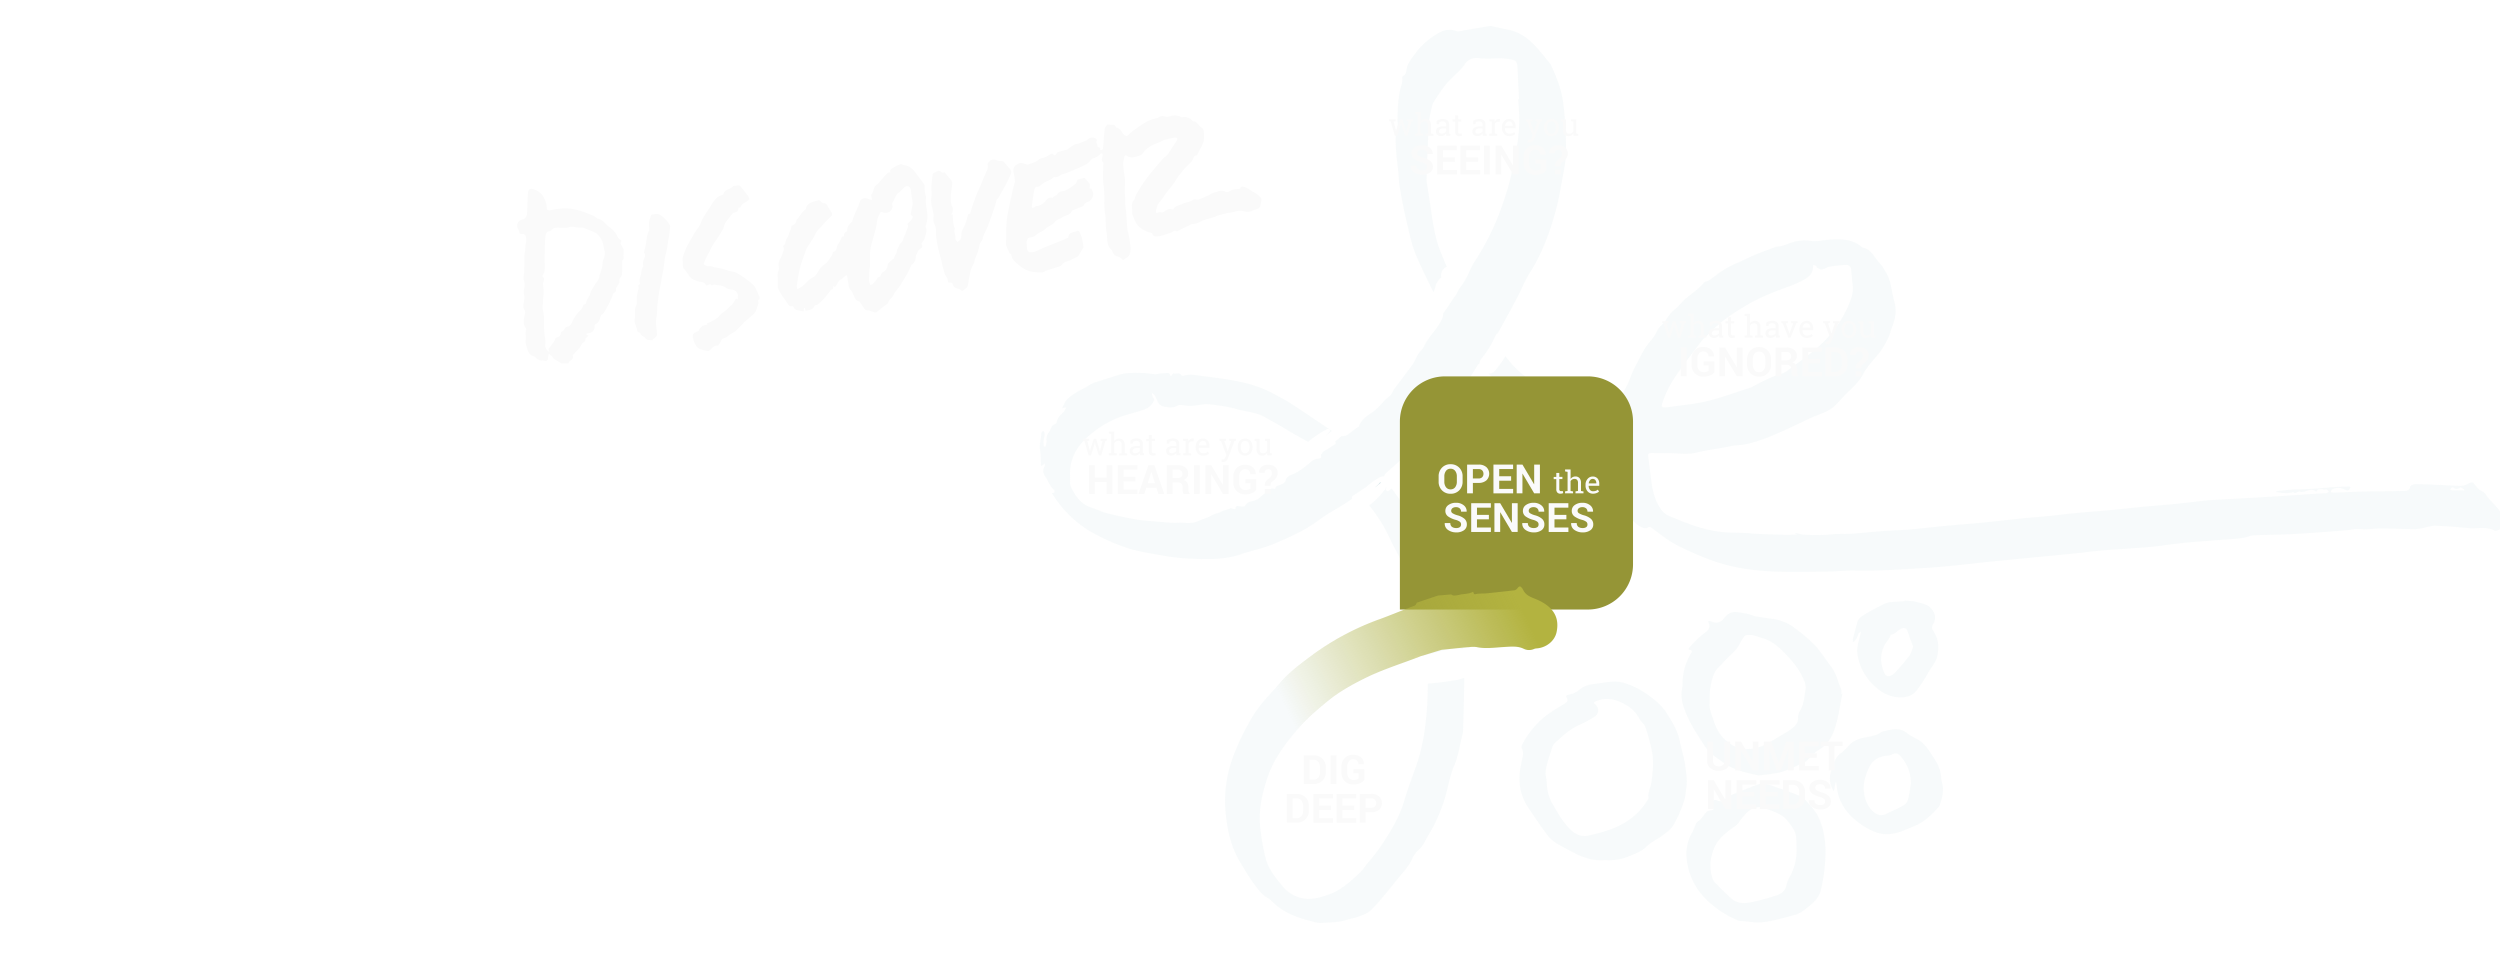 <svg id="c96eab69-4c4a-4013-8523-1434c663162b" data-name="Layer 1" xmlns="http://www.w3.org/2000/svg" xmlns:xlink="http://www.w3.org/1999/xlink" width="1506" height="590" viewBox="0 0 1506 590"><defs><style>.fe71888d-7f9b-4197-aa4e-338947fb491f{opacity:0.2;}.b9efedff-c3c0-4e80-8ce7-22a19e28f290{fill:#d8e7ea;}.\30 3dfc1c0-9266-491a-b35c-a13cfa347bde{fill:#959536;}.f40876dc-7d30-454a-af99-7365cad3a617{fill:none;}.\32 db25276-38bb-462c-8c5d-0a1059c9c8b2{fill:#fafafa;}.\31 5ae7687-db87-49dc-a7d9-3422baea5269{fill:url(#01e5242c-331a-4b62-ae7d-abcf8552669e);}</style><linearGradient id="01e5242c-331a-4b62-ae7d-abcf8552669e" x1="775.72" y1="429.54" x2="916" y2="364.57" gradientUnits="userSpaceOnUse"><stop offset="0" stop-color="#b3b340" stop-opacity="0"/><stop offset="1" stop-color="#b3b340"/></linearGradient></defs><title>how-we-do-discover</title><g class="fe71888d-7f9b-4197-aa4e-338947fb491f"><path class="b9efedff-c3c0-4e80-8ce7-22a19e28f290" d="M966.81,518.14c-6.63.56-12.65-1.27-18.38-4.27-3.75-2-7.58-3.82-11.14-6.09a20.77,20.77,0,0,1-5.45-5.12q-6.1-8.3-11.72-16.94c-4.34-6.68-5.49-14.12-4.41-21.94,0.31-2.27.8-4.51,1.29-6.75s0.89-4.24-.34-6.36a2.85,2.85,0,0,1,.35-2.2A52,52,0,0,1,934.29,429c2.6-1.73,5.27-3.37,8-5,1.49-.88,2.66-1.68,1.51-3.66-0.72-1.24-.25-1.52,1.22-1.85a14,14,0,0,0,6.23-2.84c3.26-3,7.17-3.43,11.18-3.92,3.19-.38,6.37-1,9.58-1.14a19.38,19.38,0,0,1,6.47.83,49.38,49.38,0,0,1,14.44,7.3c4.29,3.12,8.28,6.36,11.1,10.87,3.32,5.3,6.65,10.58,7.91,16.88,0.92,4.59,2.43,9.07,3.09,13.69,0.76,5.23,1.69,10.53.65,15.87-0.24,1.23-.19,2.52-0.49,3.73a44.68,44.68,0,0,1-2,6.52,75.11,75.11,0,0,1-5.35,11.18c-1.46,2.29-3.9,4-6.14,5.71-3.26,2.43-7.13,4.16-10,6.95s-6.26,4-9.67,5.42A32.28,32.28,0,0,1,966.81,518.14ZM931,466.35a37.54,37.54,0,0,1,.8,5.2,26.25,26.25,0,0,0,3.83,13.39c3.28,5.44,6.24,11.05,11.1,15.39,3,2.67,6.3,3.84,10.1,3a106,106,0,0,0,13.45-3.75c9-3.33,16.6-8.66,21.81-17,0.39-.62,1-1.35.94-1.94-0.49-3.24,1.27-6,1.71-9.05,0.85-6,1.56-12.11.55-18.11a109.84,109.84,0,0,0-4.17-15.61c-0.57-1.75-2.55-3-3.43-4.7a20.52,20.52,0,0,0-8.62-8.74c-5.64-3.19-11.12-4.58-17.41-2.08-2.07.82-1.7,1-.42,2.19a4.52,4.52,0,0,1-.83,7.32,72.79,72.79,0,0,1-8.48,4.59c-5.73,2.36-10.09,6.51-14.59,10.49a7.64,7.64,0,0,0-2.3,3.3C933.51,455.56,931.23,460.67,931,466.35Z"/><path class="b9efedff-c3c0-4e80-8ce7-22a19e28f290" d="M1109.85,418c-1.49,7.12-2.35,14.46-4.7,21.28-1.62,4.69-4.2,9.38-9.13,12.18-2.68,1.52-4.71,4.16-7.07,6.25a10.47,10.47,0,0,1-2.5,1.85c-4,1.78-7.93,3.54-12,5.1a29.75,29.75,0,0,1-5.72,1.28c-2.46.42-4.94,0.71-7.42,1a6.61,6.61,0,0,1-2.17.13c-6.91-1.51-13.76-2.89-19.89-7-4.74-3.17-9.45-6.21-12.56-11-3.43-5.34-7.06-10.64-9.7-16.38-2.16-4.72-4.24-9.73-4.05-15.18,0.06-1.66.6-3.31,0.59-5a36.17,36.17,0,0,1,5.14-19c0.51-.86,1-1.69-0.64-2-1.23-.22-0.72-1.1-0.25-1.62,1.47-1.63,3-3.25,4.55-4.77a53.45,53.45,0,0,1,4.3-3.65c2.12-1.63,4.1-3.15,2.59-6.37-0.55-1.18.45-1.25,1.39-.84,1.85,0.8,3.73,1.26,5.65.16a3.64,3.64,0,0,0,1.08-.52c4.84-6.33,6.72-5.57,14.1-4.39,2.25,0.36,4.37,1.41,6.62,1.84,3.36,0.65,6.77,1.05,10.17,1.5a27.9,27.9,0,0,1,13.37,5.83,91.46,91.46,0,0,1,11.66,10c3.74,4,6.65,8.8,10,13.17,2.3,3,3.32,6.38,4.47,9.85,0.67,2,2.07,3.82,1.39,6.18Zm-79.95,5.76c-0.49,3.41,1.49,7.3,2.79,11.34a24,24,0,0,0,13,14.86,14.19,14.19,0,0,0,6.62,1.29,27.78,27.78,0,0,0,13.91-4.16c4.08-2.66,8.45-4.88,12.43-7.66,2.22-1.55,4.47-3.41,4.49-6.7a8.13,8.13,0,0,1,1-4.28c2.44-3.64,2.63-7.85,3.37-11.89a10.88,10.88,0,0,0-.32-5.53,40.11,40.11,0,0,0-4.25-8.25,61.08,61.08,0,0,0-6.48-7.91c-4.15-4.36-8.45-8.6-14.49-10.36-3-.87-5.88-2.34-9.14-1.95a3,3,0,0,0-1.8.57,19.15,19.15,0,0,0-2.75,4.15c-2.2,5-6.89,7.89-10.25,11.9-1.66,2-4,3.61-5,5.85C1030.36,410.56,1029.76,416.6,1029.91,423.74Z"/><path class="b9efedff-c3c0-4e80-8ce7-22a19e28f290" d="M1015.91,515.79a25.75,25.75,0,0,1,3.42-14.26c1-1.87,1.64-3.94,2.6-5.85a6.12,6.12,0,0,1,1.7-1.41,7.74,7.74,0,0,0,1.07-1c1.16-1.42,2.19-3,3.47-4.26a4.27,4.27,0,0,1,2.36-.85c1.91-.27,2.13-0.6,1.21-2.28s-0.27-3.6,1.47-4a1.84,1.84,0,0,1,1.1.25,4,4,0,0,0,5.05-.86,8,8,0,0,1,2.61-1.94q8.07-3.37,16.22-6.53a11.64,11.64,0,0,1,8.28.16c5.77,2,11.53,4.07,17.24,6.27a10.11,10.11,0,0,1,3.82,2.64c2.67,3,5.6,6,7.52,9.51a40.4,40.4,0,0,1,3.6,10.89c1.54,7.1,1.12,14.33.4,21.49a97.7,97.7,0,0,1-2.18,12.48c-0.88,3.73-3.21,6.47-6.25,9s-6.12,5.12-9.93,6.09c-6.45,1.63-12.77,3.65-19.53,4.27-4.39.4-8.43-.63-12.65-0.76a6.85,6.85,0,0,1-2.38-.73,59.51,59.51,0,0,1-19.63-13.64,39.74,39.74,0,0,1-8.11-13.09A38.44,38.44,0,0,1,1015.91,515.79Zm66.33-2.76c0-9.33-.14-11-2.67-14.78-1.73-2.56-3.67-5.31-6.19-6.91-3.37-2.14-7.37-3.31-11.15-4.79-1.92-.75-3.72-0.27-5.72.37-3.15,1-4.9,3.35-6.85,5.6-1.49,1.72-2.6,4-4.43,5.16a61.11,61.11,0,0,0-6.48,5,22.79,22.79,0,0,0-6.95,10.35,25,25,0,0,0-.15,16.17,6.7,6.7,0,0,0,1.64,2.62c3.16,3.19,6.3,6.4,9.64,9.39a11.27,11.27,0,0,0,9.31,2.65c6-.73,11.8-2.58,17.55-4.34,2.74-.84,5.32-2.45,6.22-5.65a19,19,0,0,1,1.68-4.9A32.75,32.75,0,0,0,1082.24,513Z"/><path class="b9efedff-c3c0-4e80-8ce7-22a19e28f290" d="M1137.45,502.53c-5.78.22-10.69-2.24-15.23-5.18-7.13-4.61-12.69-10.68-15-19.13a56.06,56.06,0,0,1-1-6.16,8.72,8.72,0,0,0-.23-0.88,4.21,4.21,0,0,0-.32.76c-0.27,1.29-.51,2.58-0.76,3.88-0.06.29-.15,0.58-0.22,0.87l-0.43-.77a13.71,13.71,0,0,1-1.18-11.56c1.33-3.89,2.18-8.13,6-10.78a27.82,27.82,0,0,0,4.73-4.56c2.32-2.63,5.31-3.77,8.62-4.54,3.8-.88,7.85-1.1,11.11-3.66a0.72,0.72,0,0,1,.29-0.12c5.11-1.09,10.22-3,15.06,1a27,27,0,0,0,5.35,3.18c5.6,2.75,8.28,8,11.46,12.91a21.41,21.41,0,0,1,3.66,10.83,10.72,10.72,0,0,0,.43,2.46c1.39,4.77.29,9.3-1.22,13.8a3.22,3.22,0,0,1-.6,1.09c-4.17,4.71-8.59,9.13-14.55,11.59-3.36,1.38-6.69,2.85-10.13,4A34.89,34.89,0,0,1,1137.45,502.53Zm13.69-30.45c-0.18-6.6-1.73-11-5.93-16.17-2-2.41-3.29-2.6-6.1-1.12a6.08,6.08,0,0,1-2.34.44c-5,.36-9.08,3-10.86,7.14-1.88,4.36-3.7,9-3.11,14.29,0.5,4.5,1.88,8.33,4.82,11.46,2.14,2.27,5,3.89,8.39,2.28,3.67-1.73,7.38-3.4,10.9-5.4a6.06,6.06,0,0,0,2.52-3.44C1150.23,478.45,1150.6,475.24,1151.14,472.07Z"/><path class="b9efedff-c3c0-4e80-8ce7-22a19e28f290" d="M1147.39,361.8c2.65,0.28,5.44.14,7.91,1,2.66,0.88,5.64,1.06,7.8,3.47,2.75,3.06,3.46,6.15,1.4,9.76a3.45,3.45,0,0,0,.1,4c3.08,4.56,3.57,9.24,2.5,14.82-0.84,4.38-3.7,7-5.59,10.47a78.67,78.67,0,0,1-7,10.68c-2.27,2.88-5.69,4.08-9.36,4.13a21.54,21.54,0,0,1-14.3-5.45,32.79,32.79,0,0,1-11.86-20c-0.76-4.4.7-8.46,1.75-12.59,0.14-.54.18-1.11,0.26-1.66-0.53.46-1.43,0.87-1.51,1.4a9.65,9.65,0,0,1-2.46,4.53,2.64,2.64,0,0,1-.64.44,2.82,2.82,0,0,1-.2-0.59,3.68,3.68,0,0,1,0-1.25c0.87-3.43,1.74-6.85,2.69-10.26,0.7-2.49,3-3.64,4.87-4.83,3.65-2.28,7.54-4.17,11.39-6.1a10.58,10.58,0,0,1,3.58-1c2.89-.3,5.8-0.44,8.7-0.64Zm5.08,27.87c-1.18-3.28-2.34-6.38-3.42-9.52-0.67-1.94-2-2.1-3.62-1.49-2.26.87-3.57,3.36-6.21,3.69-0.29,0-.46.87-0.72,1.32a18.26,18.26,0,0,1-1.28,2.06c-4.71,6-5.06,12.55-2.22,19.39,0.95,2.28,2.4,2.77,4.54,1.62a9.76,9.76,0,0,0,2.62-2.17c2.75-3.14,5.56-6.24,8.06-9.58C1151.32,393.51,1151.72,391.5,1152.47,389.67Z"/></g><g class="fe71888d-7f9b-4197-aa4e-338947fb491f"><path class="b9efedff-c3c0-4e80-8ce7-22a19e28f290" d="M1507.44,314.22c-0.77-1-.6-2.72-0.94-4.09a7.62,7.62,0,0,0-1.06-3c-2-2.36-4.15-4.54-6.2-6.82-1.28-1.43-2.21-3.53-3.78-4.24-2.29-1-3.56-2.82-5-4.55-0.92-1.15-1.63-1.06-2.78-.54-1.55.7-3.19,1.62-4.81,1.65-4.27.07-8.54-.31-12.82-0.49-4.95-.2-9.89-0.49-14.84-0.5-1.15,0-3.17.78-3.31,1.5-0.61,3.06-3,2.56-4.81,2.62-6.94.23-13.89,0.11-20.83,0.27s-13.65.52-20.48,0.75a7.91,7.91,0,0,1-1.81-.36c0.39-.61.65-1.53,1.21-1.77a8,8,0,0,1,7.16.2c1.36,0.74,2.38,1,3.22-.57l0.43-.82a2.11,2.11,0,0,0-.81-0.39c-3.82.14-7.65,0.17-11.45,0.51-6.54.59-13.07,1.11-19.65,1.19-4,0-7.95.65-11.91,1a4,4,0,0,0-1.16.53,9,9,0,0,0,1.3.35c3,0.36,6.1.81,9.11-.23,1.41,1.62,2.56-.72,3.88-0.27,3.3,1.13,6.61-2.87,9.9,0a0.66,0.66,0,0,0,.24-0.21c1.53-2.44,3.92-.59,5.85-1.1,0.41-.11,1.08.79,1.63,1.22a4.06,4.06,0,0,1-1.47,1c-2.2.21-4.41,0.23-6.62,0.38-9.7.63-19.4,1.32-29.1,1.9s-19.65,1.09-29.48,1.65c-2.54.14-5.09,0.3-7.62,0.56-6,.62-12.08,1.37-18.13,2-5.82.57-11.67,1-17.49,1.53-8,.77-16.05,1.67-24.09,2.43-5.93.56-11.88,0.92-17.81,1.49-5.72.54-11.42,1.28-17.13,1.85-5.25.53-10.52,0.89-15.77,1.43-8.12.83-16.22,1.8-24.35,2.59-7.29.71-14.61,1.23-21.9,1.91s-14.33,1.56-21.52,2.17c-5.56.47-11.16,0.59-16.72,1-6.14.45-12.25,1.15-18.39,1.57-3.61.25-7.27-.06-10.88,0.26a104.74,104.74,0,0,1-18.34.27,32.16,32.16,0,0,1-4.12-1,1.44,1.44,0,0,0-.64.4c0.47,0.15,2.21.36,0.08,0.56a68.57,68.57,0,0,1-8.26.08c-5.26-.14-10.51-0.33-15.77-0.56-2.05-.09-4.1-0.39-6.15-0.48-4.84-.22-9.72-0.07-14.52-0.63-9.48-1.11-18.42-4.29-27.18-7.94-3-1.26-6.39-2.19-8.46-5-3.67-4.88-5.33-10.6-6.17-16.56-0.74-5.22-1.3-10.47-2-15.7-0.16-1.25-.06-2.27,1.48-2.28,3.64,0,7.28.06,10.93,0.06,5.42,0,11.08,1,16.19-.25,7-1.71,14.11-2.45,21.11-4,3.11-.69,6.42-0.51,9.52-1.21,7.69-1.72,14.94-4.8,22.12-8,5.57-2.47,11-5.19,16.56-7.76,5-2.32,10.57-3.54,14.69-7.54,1.81-1.76,3.49-3.64,5.2-5.5,4-4.34,8.74-7.79,11.63-13.37,2.7-5.21,7.3-9.4,10.8-14.23a55.94,55.94,0,0,0,4.69-8.38c0.81-1.67,1.1-3.59,1.79-5.32,2-4.94,3.09-9.88,1.64-15.24-1.16-4.26-1.72-8.68-2.88-12.94a28.76,28.76,0,0,0-2.92-6.26,21.46,21.46,0,0,0-3.23-4.62c-3.21-3.27-4.84-8.32-10.2-9.23a2.39,2.39,0,0,1-.77-0.62c-5.93-4.72-12.85-4.73-19.87-4.11-3.6.32-7.1,1.26-10.82,0.67a23.68,23.68,0,0,0-8.1.18c-3.13.61-6.11,2-9.19,2.91-1.21.36-2.59,0.22-3.77,0.64-4.2,1.5-8.38,3.06-12.5,4.77-3.27,1.36-6.42,3-9.67,4.44a59.09,59.09,0,0,0-12.81,7.15c-1.73,1.34-3.5,2.64-5.32,3.84-0.77.5-2,.45-2.57,1.08-3.07,3.57-6.85,6.27-10.49,9.18-2.55,2-4.51,4.82-7,6.9a22.17,22.17,0,0,0-5.51,6.47c-1.37,2.51-4.08,3.75-5.29,6.45a28,28,0,0,1-4.35,6.59c-4.14,4.86-6.56,10.7-9.5,16.23-1.57,2.94-2.57,6.19-3.92,9.25-0.81,1.83-2,3.53-2.69,5.39a63.07,63.07,0,0,0-2.62,7.85c-0.39,1.57-1.26,1.6-2.43,1.42-0.55-.08-1.08-0.27-1.62-0.39-3-.71-6-1.79-9.07-2s-5.5-1.92-8.57-2.22c-4.31-.42-8.47-2.22-12.71-3.39a63,63,0,0,1-28.32-16.61,69.76,69.76,0,0,1-5.69-6.65,69.75,69.75,0,0,1-6.36,8.87,4.77,4.77,0,0,1-3.73,1.6c3.8,4.29,7.43,8.77,11.69,12.54,5.85,5.19,11.72,10.4,18.43,14.62,8.27,5.21,16.71,9.87,26.18,12.51,5.41,1.51,10.78,3.2,16.19,4.7,2,0.55,2.77,1.63,3,3.73,0.76,5.91,1.86,11.78,2.78,17.67a8.14,8.14,0,0,1,.12,3.59c-1.37,4.14-.26,7.47,2.7,10.46a16,16,0,0,1,2,3c2.13,3.5,4.16,7,7.91,9.17,1.62,0.92,3.41,1.69,4.95.75,1.27-.78,1.64-0.21,2.44.37,4.58,3.29,8.94,7,13.86,9.67a180.5,180.5,0,0,0,18.72,8.47c12.3,5,25.25,7.16,38.43,7.9,6,0.34,12.07.3,18.11,0.31,6.37,0,12.74-.09,19.11-0.24,4.66-.11,9.32-0.67,14-0.55,13.78,0.35,27.49-.67,41.22-1.5,5.08-.31,10.17-0.68,15.24-1.18,8.25-.81,16.49-1.79,24.74-2.63,8.93-.91,17.87-1.76,26.81-2.63,7.73-.75,15.46-1.45,23.18-2.24,5.36-.55,10.71-1.29,16.08-1.78,5.61-.51,11.24-0.82,16.86-1.24,5.19-.38,10.39-0.67,15.57-1.22,6.5-.68,13-1.74,19.46-2.35,9.16-.86,18.36-1.43,27.53-2.16,2.54-.2,5.09-0.37,7.59-0.8,1.9-.32,3.73-1.38,5.62-1.47,7.63-.36,15.28-0.34,22.91-0.71,7.94-.39,15.87-1,23.8-1.63,4.39-.33,8.81-0.52,13.13-1.25,2.79-.47,5.47,0,8.19-0.07,3-.12,6-0.54,9-0.51,7,0.06,13.95.39,20.92,0.44a27.76,27.76,0,0,0,5.15-.9c2.25-.42,4.52-1.28,6.75-1.19,6.53,0.27,13.07.8,19.58,1.45,5.31,0.53,10.79-1.15,16,1.49,1,0.48,3.2-.58,4.24-1.57A2.79,2.79,0,0,0,1507.44,314.22Zm-506.18-71a62.37,62.37,0,0,1,8.38-16.89c4.84-7.13,10.11-14,15.36-20.81,1.59-2.07,3.81-3.66,5.62-5.57,6.48-6.85,14.29-11.84,22.37-16.56,7.31-4.28,15.13-7.29,23-10.23a68.55,68.55,0,0,0,10.94-4.76c2.68-1.58,5.28-3.78,5.28-7.52a8,8,0,0,1,.19-1.24,4.65,4.65,0,0,1,1.49.48c0.4,0.31.51,1.07,0.92,1.29,0.89,0.46,2,1.08,2.85.93,1.47-.27,2.79-1.37,4.27-1.62a74.61,74.61,0,0,1,10.31-1.16,2.94,2.94,0,0,1,2.92,3c0.22,3.1.57,6.19,0.87,9.29,0.55,3.9-.57,7.43-2.05,11a70.54,70.54,0,0,1-19.23,26.59c-5.74,5-12,9.34-18.05,13.89a13,13,0,0,1-4.11,2c-6.31,1.81-11.94,5.06-17.72,8a15.14,15.14,0,0,1-2.19.74c-5.13,1.7-10.24,3.46-15.39,5.07a113,113,0,0,1-19.26,4.38c-4.48.58-9,1.19-13.44,1.77a9,9,0,0,1-2,.1C1001.24,245.36,1000.79,244.81,1001.26,243.27Zm483,52.2c-1.28,0-2.78,0-3.78,0v-0.09c-1,0-2.27,0-3.36,0a5,5,0,0,1-1.13-.31,6.87,6.87,0,0,1,.88-1.28,1,1,0,0,1,.92-0.07,3.18,3.18,0,0,0,4.25,0c0.35-.25,1.61.74,2.41,1.18A1.08,1.08,0,0,1,1484.28,295.47Z"/><path class="b9efedff-c3c0-4e80-8ce7-22a19e28f290" d="M941.67,61.76c-1.13-8.08-4-15.37-7.36-22.59a5.27,5.27,0,0,0-.71-1.11c-2.54-3.06-5-6.19-7.65-9.16-4.72-5.31-10.12-9.58-17.35-11-3.36-.65-6.7-1.44-10-2.15a3.64,3.64,0,0,0-1.32-.07c-5,.84-10,1.72-15,2.55-1.6.27-3.44,1-4.78,0.52-6.58-2.47-11.47,1.24-16.1,4.56a42.5,42.5,0,0,0-8.92,9c-1.88,2.5-3.81,4.91-4.82,7.9-0.68,2-.15,4.55-2.71,5.72-0.25.12-.15,1-0.2,1.58a12,12,0,0,1-.22,2.64C842.15,57.48,842,65,841.83,72.5c0,1.08.43,2.25,0.12,3.21-1.73,5.52-1.21,11.13-.82,16.73,0.23,3.32.75,6.62,1.08,9.93,0.35,3.52.37,7.09,1,10.56,1.24,7.09,2.58,14.18,4.25,21.17,1.62,6.77,3,13.72,5.74,20.07,3.15,7.4,6.73,14.62,10.32,21.82,1-1.81,1.09-3.94,2.11-5.78a14,14,0,0,1,1.47-2q0.53-.63,1.12-1.21l0,0a5.59,5.59,0,0,1,3.31-6.27c-1.25-3-2.5-6-3.7-8.95-3.24-8.08-4.52-16.62-5.78-25.17-0.86-5.8-1.76-11.59-2.64-17.38a7.13,7.13,0,0,1-.06-1.33c0.44-11.19.76-22.38,1.39-33.56,0.2-3.49,1.24-6.94,1.93-10.4a5.36,5.36,0,0,1,.63-1.88,129,129,0,0,1,7.27-10.7c2.54-3.13,5.67-5.79,8.5-8.69a22.47,22.47,0,0,0,3-3.5A8.33,8.33,0,0,1,890.45,35c4.49,0.58,8.9.19,13.35,0.1a34.49,34.49,0,0,1,5.94.64c3.38,0.53,4.17,1.32,4.36,4.7,0.37,6.42.62,12.86,0.93,19.28l-0.42,0c0.22,4.77.73,9.55,0.57,14.31a115.4,115.4,0,0,1-1.59,15.53c-1.18,6.86-2.59,13.71-4.36,20.45a198.32,198.32,0,0,1-7.36,21.78A154,154,0,0,1,888,158.07c-1.93,3-3.16,6.53-4.89,9.72a68.5,68.5,0,0,1-3.85,5.92,2.28,2.28,0,0,1-.44.49,26.42,26.42,0,0,1-3.23,5.5c-2,2.77-3.87,6.22-6.24,9a7.07,7.07,0,0,1-.78,3.66c-2.92,6.19-8.31,10.74-11.12,17-0.52,1.16-1.66,2-2.48,3.06a12.59,12.59,0,0,0-1.24,1.86,42.23,42.23,0,0,1-2.63,5.06c-3.6,5-7.38,9.82-11,14.75-1.1,1.49-1.7,3.57-3.1,4.58-3.7,2.67-6,6.66-9.84,9.34-3.15,2.2-7,4.43-8.44,8.66a2,2,0,0,1-.76.6c-1.75,1.31-3.52,2.59-5.24,3.93a6.14,6.14,0,0,1-4.66,1.52c-1.21,1.12-2.44,2.19-3.72,3.2a1.13,1.13,0,0,1-.18,1.73q-3.6,2.42-7.33,4.62a2.67,2.67,0,0,1-.9,1.28c-0.34.3,0,1.28-.14,1.91a1.14,1.14,0,0,1-.82.69,8.61,8.61,0,0,0-4.78,1.67c-3.86,3.34-7.81,6.51-12.67,8.4-1.23.48-2.79,1.74-3,2.87-0.37,1.95-2,2.34-3.06,2.89s-2.81.38-3.2,2.2a0.64,0.64,0,0,1-.43.38c-2.69-1.13-3.8,1.46-5.53,2.45a38.65,38.65,0,0,0-4.47,3.61c-0.32.26-.84,0.25-1.2,0.48-2.07,1.33-5.25.57-6.51,3.59-0.19.45-1.85,0.47-2.8,0.38-1.47-.14-3.08-0.87-3.08,1.63-0.34,0-.69,0-1-0.1-0.75-.13-1.66-0.62-2.21-0.35-1.73.85-3.89,1.09-5.25,1.9-1.86,1.11-3.93,1.18-5.66,2.21-2.62,1.57-5.63,2.27-8.29,3.52-4.14,1.94-8.16.8-12.18,1s-8.18-.32-12.27-0.65c-4.31-.35-8.65-0.59-12.9-1.32-6-1-11.95-2.31-17.84-3.79-3.07-.77-5.92-2.38-9-3.29-6.31-1.88-9.67-6.83-12.35-12.16-1.06-2.1-.52-5-0.71-7.53-0.31-12.65,6.9-20.74,16.37-27.6a60.85,60.85,0,0,1,18.44-8.85c3.47-1,7-1.93,10.4-3.16a10.2,10.2,0,0,0,5.22-4.86c0.79-1.36-.49-2-0.74-2.92-0.18-.69-0.29-1.39-0.43-2.09a7.61,7.61,0,0,1,1.72,1.5,28.62,28.62,0,0,1,1.72,3.58,5.17,5.17,0,0,0,4.26,3.25c2.45,0.32,4.81,1.06,7.35-.48,1.28-.78,3.4-0.53,5.06-0.24,3.39,0.59,6.57,0,9.91-.56,3-.53,6.34,0,9.48.45a81.24,81.24,0,0,1,11.9,2.34c5.46,1.62,11.33,1.76,16.42,4.65,3.25,1.85,6.54,3.62,9.77,5.49,2.48,1.43,4.88,3,7.37,4.42,3,1.72,6.12,3.41,9.18,5.11a64.22,64.22,0,0,1,9.15-6.37l0.27-.19a1.05,1.05,0,0,1,.34-0.15c0.59-.33,1.16-0.67,1.76-1a1.11,1.11,0,0,1,1.34,1.74c-0.74.78-1.5,1.55-2.26,2.32q1.91-1.43,3.78-2.94c-1.59-1.08-3.18-2.17-4.78-3.23-7-4.67-14-9.37-21-14-2.3-1.5-4.87-2.59-7.23-4a73.8,73.8,0,0,0-21.92-8.26c-7.63-1.71-15.46-2.58-23.23-3.59-3.72-.48-7.5-1.43-11.28-0.15a1.4,1.4,0,0,1-1.23-.22c-1.1-2.2-3.25-.5-4.75-1.26-0.19-.1-1.06,1.15-1.62,1.78-0.46-.67-0.9-1.89-1.39-1.92a41.32,41.32,0,0,0-5.69.39,13.21,13.21,0,0,1-2.18.32c-2.65-.21-5.28-0.69-7.92-0.75a64.52,64.52,0,0,0-10.53.29c-3,.43-6,1.64-8.94,2.54s-5.88,1.85-8.82,2.77-5.13,2.85-7.81,4.1a38.07,38.07,0,0,0-8.91,5.86c-1.56,1.37-2.27,3.7-3.34,5.62l2.44-.46a10.67,10.67,0,0,1-1.33,2.53c-1.78,1.92-3.88,3.47-4.38,6.4-0.15.89-1.79,1.53-2.82,2.28a19.1,19.1,0,0,1-1.65,3.48,7,7,0,0,0-1.62,5.51c0.17,1.12-.43,2.36-0.69,3.55a2.2,2.2,0,0,1-.9-0.32,17.26,17.26,0,0,1-.22-3.4c0.13-1.83,1.15-3.6.34-5.48a0.88,0.88,0,0,0-.8-0.19,2.37,2.37,0,0,0-.92,1.28c0.06,3.32-1.39,6.46-.73,9.9,0.56,2.93.38,6,.55,9a3.9,3.9,0,0,0,.28.9c0.31-.25.62-0.49,0.93-0.75s0.66-.59,1-0.89a3.72,3.72,0,0,1,0,1.68,5.32,5.32,0,0,0,.16,5.85c2,2.73,2.89,6.17,5.61,8.45,0.3,0.25.07,1.12,0.09,1.7-2.47-.29-0.74,1.27-0.54,1.58a66.66,66.66,0,0,0,26.46,24c8.49,4.37,17.24,8,26.65,9.89,6.06,1.19,12.15,2.29,18.26,3.19a112.55,112.55,0,0,0,11.61,1c10.33,0.45,20.66.69,30.63-2.88,2.5-.89,5.1-1.5,7.64-2.28a110.49,110.49,0,0,0,11.35-3.64c9.42-4.07,18.81-8.09,27.17-14.36,6.41-4.8,13.78-8.23,20.27-13a1.09,1.09,0,0,1,.27-1.64l8.2-5.45a45.86,45.86,0,0,1,8.6-6.08,1.07,1.07,0,0,1,.72-0.11l0.06,0a0.94,0.94,0,0,1,1.18,0l0.21-.21A3.37,3.37,0,0,1,835,285c5.66-5.22,11.74-10,16.66-16,3.84-4.69,8.19-9,12.15-13.56,4.56-5.27,9-10.69,13.41-16.05a46.43,46.43,0,0,0,3.47-4.35c3.15-4.89,6.17-9.86,9.29-14.77a2.16,2.16,0,0,1,1.18-1.14,6.6,6.6,0,0,1,1.52-3.43,55.2,55.2,0,0,0,8.07-13.23,4.12,4.12,0,0,1,1.5-1.75c4.05-7.18,8-14.43,11.86-21.71,2.6-4.88,4.57-10.15,7.53-14.79,7.55-11.84,12.2-24.84,15.79-38.25,1.77-6.63,2.86-13.44,4.09-20.2,0.79-4.36,1.79-8.77,1.81-13.16A213.63,213.63,0,0,0,941.67,61.76Z"/><path class="b9efedff-c3c0-4e80-8ce7-22a19e28f290" d="M925.41,361c-2.69-1.13-5.53-2-7.28-4.62-0.43-.63-0.71-1.37-1.17-2-1.19-1.52-1.66-1.45-2.91.05a3.12,3.12,0,0,1-1.72,1.16q-8.53,1-17.07,1.87c-2.1.21-4.29-.08-6.29,0.44-1.71.45-1.17-1.64-1.74-1.34-2.5,1.33-5.25,1.11-7.85,1.7-4.28,1-5.31.8-7-3-3.46-8-7-15.95-10.3-24A97.12,97.12,0,0,0,849.2,308.9c-3.71-4.86-7.32-9.8-10.95-14.72a11.58,11.58,0,0,1-1.46,1.36,1.11,1.11,0,0,1-1.57-1.57l0.33-.37a1,1,0,0,1-1.12.09,0.9,0.9,0,0,1,.07.18,0.89,0.89,0,0,1-.23,1.2l-0.74.62a41.54,41.54,0,0,1-8.67,8.72c2.47,3.34,4.94,6.68,7.16,10.17,2.65,4.16,4.62,8.75,6.87,13.16,2.9,5.68,6.08,11.25,8.59,17.1,2.25,5.24,3.83,10.77,5.56,16.22,0.48,1.51.87,3.18-1.49,4.05-6.83,2.52-13.53,5.4-20.38,7.88a160.49,160.49,0,0,0-42,22.61c-6.51,4.89-13.08,9.77-18.39,16.09-3.12,3.72-6.55,7.17-9.68,10.88a81,81,0,0,0-9.23,13.74,136.52,136.52,0,0,0-9.93,22,75.68,75.68,0,0,0-3.55,32.06c1,10,3.21,19.84,8.51,28.75,3.9,6.56,7.83,13.08,12.85,18.82,1.75,2,4.56,3.07,6.46,5,6.88,7,15.63,10.06,24.82,12.27A16.35,16.35,0,0,0,796,556c5.17-.39,10.41-0.23,15.45-1.91,2.48-.83,5.13-1.18,7.57-2.12s4.85-1.85,6.63-3.49a101.6,101.6,0,0,0,8.42-9.38c3.07-3.63,6-7.37,9-11,2.82-3.42,5.85-6.64,7.68-10.82a15.15,15.15,0,0,1,3.85-5.33,15.78,15.78,0,0,0,3.53-4.64c0.75-1.35,1.47-2.73,2.27-4.05a99.85,99.85,0,0,0,9.78-21.74c2.14-6.71,3-13.73,5.84-20.34,2.56-5.91,3.41-12.56,5-18.89a10.68,10.68,0,0,0,.36-2.29c0.24-9.22.57-18.43,0.65-27.65,0-1.35,0-2.69,0-4a31.68,31.68,0,0,1-6.55,1.61q-7.67,1.25-15.43,1.87,0,1.84,0,3.67a189.48,189.48,0,0,1-1.46,21.48A115.48,115.48,0,0,1,853,461.69c-2.48,6.84-5,13.67-7.07,20.63-2.5,8.49-6.71,16-11.45,23.39a108.33,108.33,0,0,1-10.21,13.72c-1.66,1.85-2.89,4.12-4.66,5.83-4.31,4.15-8.79,8.21-13.93,11.24-3.25,1.92-7.06,2.94-10.7,4.1a35.61,35.61,0,0,1-5.87.88,20.5,20.5,0,0,1-16.59-7.75c-4.24-5.14-8.47-10.26-10.13-16.92a125.12,125.12,0,0,1-3.34-19.89c-0.83-9.95,1.42-19.24,4.52-28.57,3.49-10.55,9.88-19.13,16.81-27.51,5.74-7,12.57-12.81,19.45-18.45s14.74-10,22.82-14c9.25-4.51,19-7.73,28.57-11.28,0.33-.12.66-0.44,1-0.56a1.24,1.24,0,0,1,1-1.61H855a1.27,1.27,0,0,1,.53.35c0.11,0,.22,0,0.33,0a1.86,1.86,0,0,1,1.59,0,7.93,7.93,0,0,1,2.31-.92c5.5-1.31,11.24-3.31,16.88-3.83a11.48,11.48,0,0,1,4.63.52c0-.27-0.09-0.54-0.12-0.81,1.31-.1,2.61-0.24,3.92-0.3a16.61,16.61,0,0,1,4.28-.07c5.47,1.2,10.91.31,16.37,0,4.05-.21,8.24-0.8,12.08,1a7.18,7.18,0,0,0,6.35.14,6.55,6.55,0,0,1,1.86-.34c5.75-.65,10.5-4.63,11.62-9.68C940,370.27,933.76,364.49,925.41,361Z"/></g><path class="03dfc1c0-9266-491a-b35c-a13cfa347bde" d="M870.47,226.73h86.08a27.18,27.18,0,0,1,27.18,27.18V340a27.18,27.18,0,0,1-27.18,27.18H843.29a0,0,0,0,1,0,0V253.91A27.18,27.18,0,0,1,870.47,226.73Z"/><rect class="f40876dc-7d30-454a-af99-7365cad3a617" x="273.51" y="1.04" width="1232.99" height="590"/><path class="2db25276-38bb-462c-8c5d-0a1059c9c8b2" d="M881.07,290.09a7.27,7.27,0,0,1-2,5.27,7,7,0,0,1-5.24,2.08,6.88,6.88,0,0,1-5.2-2.08,7.3,7.3,0,0,1-2-5.27V287a7.32,7.32,0,0,1,2-5.26,6.85,6.85,0,0,1,5.19-2.09,7,7,0,0,1,5.25,2.09,7.26,7.26,0,0,1,2,5.26v3.12ZM877.6,287a5.26,5.26,0,0,0-1-3.33,3.33,3.33,0,0,0-2.78-1.3,3.24,3.24,0,0,0-2.75,1.29,5.38,5.38,0,0,0-1,3.33v3.15a5.4,5.4,0,0,0,1,3.36,3.26,3.26,0,0,0,2.75,1.3,3.31,3.31,0,0,0,2.78-1.3,5.36,5.36,0,0,0,1-3.36V287Z"/><path class="2db25276-38bb-462c-8c5d-0a1059c9c8b2" d="M887.26,290.91v6.28h-3.47V279.87h6.9a6.82,6.82,0,0,1,4.7,1.52,5.53,5.53,0,0,1,0,8,6.86,6.86,0,0,1-4.7,1.51h-3.43Zm0-2.68h3.43a2.89,2.89,0,0,0,2.2-.79,2.82,2.82,0,0,0,.75-2,3,3,0,0,0-.74-2.06,2.84,2.84,0,0,0-2.21-.81h-3.43v5.69Z"/><path class="2db25276-38bb-462c-8c5d-0a1059c9c8b2" d="M910.3,289.58h-7.17v4.94h8.39v2.68H899.65V279.87h11.84v2.68h-8.36v4.35h7.17v2.68Z"/><path class="2db25276-38bb-462c-8c5d-0a1059c9c8b2" d="M927.65,297.19h-3.46l-7-11.84h-0.07v11.83h-3.47V279.87h3.47l7,11.83h0.07V279.87h3.46v17.32Z"/><path class="2db25276-38bb-462c-8c5d-0a1059c9c8b2" d="M939.32,284.85v2.4h1.88v1.34h-1.88v6a1.35,1.35,0,0,0,.29,1,1,1,0,0,0,.77.28,4,4,0,0,0,.54,0l0.5-.09,0.25,1.24a2.29,2.29,0,0,1-.75.27,4.77,4.77,0,0,1-1,.11,2.34,2.34,0,0,1-1.76-.67,2.89,2.89,0,0,1-.65-2.09v-6h-1.57v-1.34h1.57v-2.4h1.81Z"/><path class="2db25276-38bb-462c-8c5d-0a1059c9c8b2" d="M942.81,296l1.5-.26v-11.5l-1.5-.26v-1.17h3.31v5.72a3.65,3.65,0,0,1,1.26-1.11,3.47,3.47,0,0,1,1.65-.4,3.21,3.21,0,0,1,2.48,1,4.22,4.22,0,0,1,.88,2.94v4.82l1.5,0.26v1.16h-4.81V296l1.5-.26v-4.84a2.66,2.66,0,0,0-.53-1.82,2,2,0,0,0-1.58-.59,2.65,2.65,0,0,0-1.36.35,3,3,0,0,0-1,1v5.93l1.5,0.26v1.16h-4.81V296Z"/><path class="2db25276-38bb-462c-8c5d-0a1059c9c8b2" d="M959.66,297.39a4.2,4.2,0,0,1-3.3-1.38,5.21,5.21,0,0,1-1.23-3.59V292a5.1,5.1,0,0,1,1.26-3.53,3.89,3.89,0,0,1,3-1.41,3.77,3.77,0,0,1,3,1.21,4.82,4.82,0,0,1,1,3.24v1.13H957l0,0a3.93,3.93,0,0,0,.73,2.36,2.31,2.31,0,0,0,2,.92,4.56,4.56,0,0,0,1.61-.26,3.71,3.71,0,0,0,1.2-.72l0.71,1.18a4.35,4.35,0,0,1-1.41.87A5.64,5.64,0,0,1,959.66,297.39Zm-0.28-8.9a2,2,0,0,0-1.55.77,3.64,3.64,0,0,0-.79,1.93l0,0h4.59V291a2.78,2.78,0,0,0-.57-1.78A2,2,0,0,0,959.38,288.49Z"/><path class="2db25276-38bb-462c-8c5d-0a1059c9c8b2" d="M880.14,315.93a2,2,0,0,0-.71-1.61,7.18,7.18,0,0,0-2.48-1.14,14.11,14.11,0,0,1-4.68-2.12,4,4,0,0,1-1.58-3.35,4.15,4.15,0,0,1,1.81-3.48,7.55,7.55,0,0,1,4.63-1.35,7,7,0,0,1,4.65,1.52,4.54,4.54,0,0,1,1.74,3.74l0,0.07h-3.37a2.53,2.53,0,0,0-.8-1.95,3.2,3.2,0,0,0-2.25-.74,3.33,3.33,0,0,0-2.15.62,2,2,0,0,0-.76,1.58,1.7,1.7,0,0,0,.81,1.45,11.26,11.26,0,0,0,2.81,1.2,10.92,10.92,0,0,1,4.34,2.11,4.37,4.37,0,0,1,1.48,3.44,4.12,4.12,0,0,1-1.75,3.51,7.67,7.67,0,0,1-4.63,1.29,8.46,8.46,0,0,1-4.94-1.46,4.55,4.55,0,0,1-2-4.09l0-.07h3.38a2.66,2.66,0,0,0,.95,2.27,4.26,4.26,0,0,0,2.64.72,3.47,3.47,0,0,0,2.17-.58A1.87,1.87,0,0,0,880.14,315.93Z"/><path class="2db25276-38bb-462c-8c5d-0a1059c9c8b2" d="M896.89,312.84h-7.17v4.94h8.39v2.68H886.25V303.13h11.84v2.68h-8.36v4.35h7.17v2.68Z"/><path class="2db25276-38bb-462c-8c5d-0a1059c9c8b2" d="M914.24,320.45h-3.46l-7-11.84h-0.07v11.83h-3.47V303.13h3.47l7,11.83h0.07V303.13h3.46v17.32Z"/><path class="2db25276-38bb-462c-8c5d-0a1059c9c8b2" d="M926.84,315.93a2,2,0,0,0-.71-1.61,7.17,7.17,0,0,0-2.48-1.14,14.11,14.11,0,0,1-4.67-2.12,4,4,0,0,1-1.58-3.35,4.15,4.15,0,0,1,1.81-3.48,7.56,7.56,0,0,1,4.63-1.35,7,7,0,0,1,4.65,1.52,4.54,4.54,0,0,1,1.74,3.74l0,0.07h-3.37a2.53,2.53,0,0,0-.8-1.95,3.2,3.2,0,0,0-2.25-.74,3.33,3.33,0,0,0-2.15.62,2,2,0,0,0-.76,1.58,1.7,1.7,0,0,0,.81,1.45,11.25,11.25,0,0,0,2.81,1.2,10.93,10.93,0,0,1,4.34,2.11,4.37,4.37,0,0,1,1.47,3.44,4.12,4.12,0,0,1-1.75,3.51,7.66,7.66,0,0,1-4.63,1.29,8.46,8.46,0,0,1-4.94-1.46,4.55,4.55,0,0,1-2-4.09l0-.07h3.38a2.66,2.66,0,0,0,.95,2.27,4.26,4.26,0,0,0,2.64.72,3.47,3.47,0,0,0,2.17-.58A1.88,1.88,0,0,0,926.84,315.93Z"/><path class="2db25276-38bb-462c-8c5d-0a1059c9c8b2" d="M943.59,312.84h-7.17v4.94h8.39v2.68H932.94V303.13h11.84v2.68h-8.36v4.35h7.17v2.68Z"/><path class="2db25276-38bb-462c-8c5d-0a1059c9c8b2" d="M956.28,315.93a2,2,0,0,0-.71-1.61,7.17,7.17,0,0,0-2.48-1.14,14.11,14.11,0,0,1-4.68-2.12,4,4,0,0,1-1.58-3.35,4.15,4.15,0,0,1,1.81-3.48,7.55,7.55,0,0,1,4.63-1.35,7,7,0,0,1,4.65,1.52,4.54,4.54,0,0,1,1.74,3.74l0,0.07h-3.37a2.53,2.53,0,0,0-.8-1.95,3.19,3.19,0,0,0-2.25-.74,3.33,3.33,0,0,0-2.15.62,2,2,0,0,0-.76,1.58,1.7,1.7,0,0,0,.82,1.45,11.23,11.23,0,0,0,2.81,1.2,10.92,10.92,0,0,1,4.34,2.11,4.37,4.37,0,0,1,1.48,3.44,4.12,4.12,0,0,1-1.75,3.51,7.66,7.66,0,0,1-4.63,1.29,8.46,8.46,0,0,1-4.94-1.46,4.55,4.55,0,0,1-2-4.09l0-.07h3.38a2.66,2.66,0,0,0,.95,2.27,4.26,4.26,0,0,0,2.63.72,3.47,3.47,0,0,0,2.17-.58A1.87,1.87,0,0,0,956.28,315.93Z"/><path class="2db25276-38bb-462c-8c5d-0a1059c9c8b2" d="M785.42,472.31V455h5.95a7.15,7.15,0,0,1,5.23,2,7,7,0,0,1,2.06,5.2v2.87a7,7,0,0,1-2.06,5.21,7.17,7.17,0,0,1-5.23,2h-5.95Zm3.47-14.64v12h2.3a3.62,3.62,0,0,0,2.93-1.26,4.94,4.94,0,0,0,1.06-3.29V462.2a4.91,4.91,0,0,0-1.06-3.27,3.62,3.62,0,0,0-2.93-1.26h-2.3Z"/><path class="2db25276-38bb-462c-8c5d-0a1059c9c8b2" d="M805.07,472.31H801.6V455h3.47v17.32Z"/><path class="2db25276-38bb-462c-8c5d-0a1059c9c8b2" d="M821.83,469.95a6.55,6.55,0,0,1-2.41,1.82,9.42,9.42,0,0,1-4.13.8,7.08,7.08,0,0,1-5.19-2,6.87,6.87,0,0,1-2-5.13v-3.62a7,7,0,0,1,1.93-5.12,6.65,6.65,0,0,1,5-2,6.93,6.93,0,0,1,4.85,1.54,5.34,5.34,0,0,1,1.72,4.05l0,0.07h-3.27a3.34,3.34,0,0,0-.88-2.18,3.07,3.07,0,0,0-2.3-.8,3.12,3.12,0,0,0-2.57,1.23,4.94,4.94,0,0,0-1,3.17v3.64a4.88,4.88,0,0,0,1,3.2,3.35,3.35,0,0,0,2.72,1.23,6.26,6.26,0,0,0,2-.25,3,3,0,0,0,1.12-.62v-3.2h-3.07v-2.4h6.54v6.53Z"/><path class="2db25276-38bb-462c-8c5d-0a1059c9c8b2" d="M775.21,495.57V478.25h5.95a7.15,7.15,0,0,1,5.23,2,7,7,0,0,1,2.06,5.21v2.87a7,7,0,0,1-2.06,5.2,7.17,7.17,0,0,1-5.23,2h-5.95Zm3.47-14.64v12H781a3.62,3.62,0,0,0,2.93-1.26,5,5,0,0,0,1.06-3.29v-2.89a4.91,4.91,0,0,0-1.06-3.27,3.62,3.62,0,0,0-2.93-1.26h-2.3Z"/><path class="2db25276-38bb-462c-8c5d-0a1059c9c8b2" d="M801.82,488h-7.17v4.94H803v2.68H791.18V478.25H803v2.68h-8.36v4.35h7.17V488Z"/><path class="2db25276-38bb-462c-8c5d-0a1059c9c8b2" d="M815.81,488h-7.17v4.94H817v2.68H805.17V478.25H817v2.68h-8.36v4.35h7.17V488Z"/><path class="2db25276-38bb-462c-8c5d-0a1059c9c8b2" d="M822.63,489.29v6.28h-3.47V478.25h6.9a6.83,6.83,0,0,1,4.7,1.52,5.53,5.53,0,0,1,0,8,6.86,6.86,0,0,1-4.7,1.51h-3.43Zm0-2.68h3.43a2.89,2.89,0,0,0,2.2-.79,2.82,2.82,0,0,0,.75-2,3,3,0,0,0-.74-2.06,2.84,2.84,0,0,0-2.21-.81h-3.43v5.69Z"/><path class="2db25276-38bb-462c-8c5d-0a1059c9c8b2" d="M656.16,265.51l-1.14.2,1.3,5,0.21,1.2h0.06l0.26-1.2,2-6.32h1.45l2,6.32,0.29,1.34h0.06l0.27-1.34,1.22-5-1.16-.2v-1.17h3.79v1.17l-0.86.13-2.51,8.65H661.9L660,268.24l-0.41-1.67H659.5l-0.39,1.66-1.89,6.06h-1.46l-2.51-8.65-0.87-.13v-1.17h3.79v1.17Z"/><path class="2db25276-38bb-462c-8c5d-0a1059c9c8b2" d="M667.94,273.14l1.5-.26v-11.5l-1.5-.26V260h3.31v5.72a3.63,3.63,0,0,1,1.26-1.11,3.47,3.47,0,0,1,1.65-.4,3.21,3.21,0,0,1,2.48,1,4.22,4.22,0,0,1,.88,2.94v4.82l1.5,0.26v1.16h-4.81v-1.16l1.5-.26V268a2.66,2.66,0,0,0-.53-1.82,2,2,0,0,0-1.58-.59,2.66,2.66,0,0,0-1.36.35,3,3,0,0,0-1,1v5.93l1.5,0.26v1.16h-4.81v-1.16Z"/><path class="2db25276-38bb-462c-8c5d-0a1059c9c8b2" d="M686.84,274.29q-0.08-.4-0.13-0.73c0-.21-0.05-0.43-0.06-0.64a4.4,4.4,0,0,1-1.31,1.12,3.75,3.75,0,0,1-4-.31,2.79,2.79,0,0,1-.81-2.14,2.48,2.48,0,0,1,1.14-2.18,5.58,5.58,0,0,1,3.14-.77h1.87v-1.16a1.79,1.79,0,0,0-.55-1.38,2.17,2.17,0,0,0-1.54-.51,3.77,3.77,0,0,0-1.2.17,2.25,2.25,0,0,0-.84.48l-0.19,1h-1.4v-1.93a5.38,5.38,0,0,1,1.65-.87,6.5,6.5,0,0,1,2.1-.33,4.16,4.16,0,0,1,2.74.86,3,3,0,0,1,1,2.47v4.79c0,0.13,0,.25,0,0.38s0,0.25,0,.37l0.74,0.1v1.16h-2.37ZM683.92,273a3.22,3.22,0,0,0,1.65-.43,2.68,2.68,0,0,0,1.07-1v-1.64H684.7a2.76,2.76,0,0,0-1.76.51,1.55,1.55,0,0,0-.65,1.25,1.24,1.24,0,0,0,.4,1A1.85,1.85,0,0,0,683.92,273Z"/><path class="2db25276-38bb-462c-8c5d-0a1059c9c8b2" d="M693.88,261.95v2.4h1.88v1.34h-1.88v6a1.35,1.35,0,0,0,.29,1,1,1,0,0,0,.77.28,4,4,0,0,0,.54,0l0.5-.09,0.25,1.24a2.31,2.31,0,0,1-.75.27,4.76,4.76,0,0,1-1,.11,2.35,2.35,0,0,1-1.76-.67,2.9,2.9,0,0,1-.65-2.09v-6h-1.57v-1.34h1.57v-2.4h1.81Z"/><path class="2db25276-38bb-462c-8c5d-0a1059c9c8b2" d="M708.78,274.29q-0.08-.4-0.13-0.73c0-.21-0.05-0.43-0.06-0.64a4.39,4.39,0,0,1-1.31,1.12,3.76,3.76,0,0,1-4-.31,2.79,2.79,0,0,1-.81-2.14,2.48,2.48,0,0,1,1.14-2.18,5.58,5.58,0,0,1,3.14-.77h1.87v-1.16a1.79,1.79,0,0,0-.55-1.38,2.17,2.17,0,0,0-1.54-.51,3.77,3.77,0,0,0-1.2.17,2.25,2.25,0,0,0-.84.48l-0.19,1h-1.4v-1.93a5.39,5.39,0,0,1,1.65-.87,6.5,6.5,0,0,1,2.1-.33,4.17,4.17,0,0,1,2.74.86,3,3,0,0,1,1,2.47v4.79c0,0.13,0,.25,0,0.38s0,0.25,0,.37l0.74,0.1v1.16h-2.37ZM705.87,273a3.22,3.22,0,0,0,1.65-.43,2.69,2.69,0,0,0,1.07-1v-1.64h-1.93a2.76,2.76,0,0,0-1.76.51,1.55,1.55,0,0,0-.65,1.25,1.24,1.24,0,0,0,.4,1A1.85,1.85,0,0,0,705.87,273Z"/><path class="2db25276-38bb-462c-8c5d-0a1059c9c8b2" d="M712.66,265.51v-1.17h3.12l0.17,1.44a3.47,3.47,0,0,1,1-1.2,2.43,2.43,0,0,1,1.42-.43,3.09,3.09,0,0,1,.44,0l0.34,0.07L719,265.95l-1-.06a2.08,2.08,0,0,0-1.2.34,2.17,2.17,0,0,0-.75.94v5.71l1.5,0.26v1.16h-4.81v-1.16l1.5-.26v-7.11Z"/><path class="2db25276-38bb-462c-8c5d-0a1059c9c8b2" d="M724.81,274.49a4.19,4.19,0,0,1-3.3-1.38,5.21,5.21,0,0,1-1.23-3.59v-0.4a5.1,5.1,0,0,1,1.26-3.53,3.89,3.89,0,0,1,3-1.41,3.77,3.77,0,0,1,3,1.21,4.82,4.82,0,0,1,1,3.24v1.13h-6.45l0,0a3.93,3.93,0,0,0,.73,2.36,2.31,2.31,0,0,0,2,.92,4.55,4.55,0,0,0,1.61-.26,3.71,3.71,0,0,0,1.2-.72l0.71,1.18a4.34,4.34,0,0,1-1.41.87A5.65,5.65,0,0,1,724.81,274.49Zm-0.28-8.9a2,2,0,0,0-1.55.77,3.63,3.63,0,0,0-.79,1.93l0,0h4.59v-0.24a2.78,2.78,0,0,0-.57-1.78A2,2,0,0,0,724.54,265.59Z"/><path class="2db25276-38bb-462c-8c5d-0a1059c9c8b2" d="M744.52,265.51l-0.89.14-3.79,10.17a5.13,5.13,0,0,1-1.08,1.75,2.5,2.5,0,0,1-1.9.74,3.91,3.91,0,0,1-.55-0.05l-0.52-.1,0.18-1.42,0.33,0,0.48,0a1.1,1.1,0,0,0,.94-0.5,5.61,5.61,0,0,0,.63-1.15l0.43-1-3.28-8.44-0.91-.15v-1.17h4v1.17l-1.12.18,1.72,4.91,0.33,1.27h0.06l2.07-6.18-1.13-.18v-1.17h4v1.17Z"/><path class="2db25276-38bb-462c-8c5d-0a1059c9c8b2" d="M745.62,269.23a5.47,5.47,0,0,1,1.2-3.64,4.42,4.42,0,0,1,6.5,0,5.46,5.46,0,0,1,1.2,3.64v0.2a5.45,5.45,0,0,1-1.19,3.64,4.44,4.44,0,0,1-6.51,0,5.45,5.45,0,0,1-1.2-3.64v-0.2Zm1.81,0.2a4.72,4.72,0,0,0,.67,2.61,2.4,2.4,0,0,0,3.94,0,4.69,4.69,0,0,0,.67-2.61v-0.2a4.7,4.7,0,0,0-.67-2.6,2.39,2.39,0,0,0-3.94,0,4.76,4.76,0,0,0-.66,2.6v0.2Z"/><path class="2db25276-38bb-462c-8c5d-0a1059c9c8b2" d="M763.29,272.82a3.36,3.36,0,0,1-1.21,1.23,3.32,3.32,0,0,1-1.71.43,3.18,3.18,0,0,1-2.53-1,4.82,4.82,0,0,1-.91-3.24v-4.44l-1.14-.26v-1.17h3v5.88a3.7,3.7,0,0,0,.47,2.19,1.75,1.75,0,0,0,1.46.6,3,3,0,0,0,1.59-.39,2.45,2.45,0,0,0,1-1.11v-5.75l-1.33-.26v-1.17H765v8.53l1.14,0.26v1.16h-2.77Z"/><path class="2db25276-38bb-462c-8c5d-0a1059c9c8b2" d="M670.07,297.55h-3.46v-7.2h-7.07v7.2h-3.47V280.23h3.47v7.45h7.07v-7.45h3.46v17.32Z"/><path class="2db25276-38bb-462c-8c5d-0a1059c9c8b2" d="M684,289.94h-7.17v4.94h8.39v2.68H673.32V280.23h11.84v2.68h-8.36v4.35H684v2.68Z"/><path class="2db25276-38bb-462c-8c5d-0a1059c9c8b2" d="M696.6,293.81h-6.08l-1.18,3.74h-3.51l6-17.32h3.56l5.94,17.32h-3.51Zm-5.22-2.72h4.37l-2.14-6.8h-0.07Z"/><path class="2db25276-38bb-462c-8c5d-0a1059c9c8b2" d="M706.38,290.63v6.92H702.9V280.23h6.53a7.18,7.18,0,0,1,4.63,1.35,4.57,4.57,0,0,1,1.67,3.77,3.81,3.81,0,0,1-.7,2.31,4.9,4.9,0,0,1-2.06,1.56,3.73,3.73,0,0,1,2.21,1.51,4.79,4.79,0,0,1,.67,2.62v1.27a6.3,6.3,0,0,0,.2,1.52,2.09,2.09,0,0,0,.67,1.17v0.25h-3.58a2,2,0,0,1-.62-1.27,10.65,10.65,0,0,1-.14-1.69v-1.23a2.75,2.75,0,0,0-.71-2,2.67,2.67,0,0,0-2-.72h-3.31Zm0-2.68h3a3.28,3.28,0,0,0,2.18-.62,2.28,2.28,0,0,0,.72-1.83,2.52,2.52,0,0,0-.72-1.89,2.93,2.93,0,0,0-2.12-.7h-3.06v5Z"/><path class="2db25276-38bb-462c-8c5d-0a1059c9c8b2" d="M722.7,297.55h-3.47V280.23h3.47v17.32Z"/><path class="2db25276-38bb-462c-8c5d-0a1059c9c8b2" d="M740.16,297.55H736.7l-7-11.84h-0.07v11.82h-3.47V280.23h3.47l7,11.83h0.07V280.23h3.46v17.32Z"/><path class="2db25276-38bb-462c-8c5d-0a1059c9c8b2" d="M756.71,295.18A6.54,6.54,0,0,1,754.3,297a9.43,9.43,0,0,1-4.13.8,7.09,7.09,0,0,1-5.19-2,6.87,6.87,0,0,1-2-5.13v-3.62A7,7,0,0,1,744.9,282a6.65,6.65,0,0,1,5-2,6.94,6.94,0,0,1,4.85,1.54,5.34,5.34,0,0,1,1.72,4.05l0,0.07h-3.27a3.33,3.33,0,0,0-.88-2.18,3.07,3.07,0,0,0-2.3-.8,3.12,3.12,0,0,0-2.57,1.23,4.94,4.94,0,0,0-1,3.17v3.64a4.88,4.88,0,0,0,1,3.2,3.34,3.34,0,0,0,2.72,1.23,6.24,6.24,0,0,0,2-.25,3,3,0,0,0,1.12-.62v-3.2h-3.07v-2.4h6.54v6.53Z"/><path class="2db25276-38bb-462c-8c5d-0a1059c9c8b2" d="M761.93,292.62a4.82,4.82,0,0,1,.49-2.44,8.17,8.17,0,0,1,1.92-1.88,6.3,6.3,0,0,0,1.35-1.49,3.26,3.26,0,0,0,.5-1.78,2.42,2.42,0,0,0-.58-1.71,2.14,2.14,0,0,0-1.65-.62,2.22,2.22,0,0,0-1.49.52,1.94,1.94,0,0,0-.62,1.54h-3.38l0-.07a4.1,4.1,0,0,1,1.5-3.5,6.3,6.3,0,0,1,4-1.21,6.07,6.07,0,0,1,4.18,1.35,4.66,4.66,0,0,1,1.52,3.67,4.82,4.82,0,0,1-.89,2.8,7.91,7.91,0,0,1-2.22,2.15,2.84,2.84,0,0,0-1,1.12,4.28,4.28,0,0,0-.23,1.55h-3.46Zm3.49,4.92h-3.5v-3h3.5v3Z"/><path class="2db25276-38bb-462c-8c5d-0a1059c9c8b2" d="M840.66,73l-1.14.2,1.3,5L841,79.4h0.05l0.26-1.2,2-6.32h1.45l2,6.32,0.29,1.34h0.05l0.27-1.34,1.22-5-1.16-.2V71.87h3.79V73l-0.86.13-2.51,8.65H846.4l-1.93-6.06-0.41-1.67H844l-0.39,1.66-1.89,6.06h-1.46l-2.51-8.65L836.88,73V71.87h3.79V73Z"/><path class="2db25276-38bb-462c-8c5d-0a1059c9c8b2" d="M852.45,80.65l1.5-.26V68.9l-1.5-.26V67.47h3.31v5.72A3.62,3.62,0,0,1,857,72.08a3.47,3.47,0,0,1,1.65-.4,3.21,3.21,0,0,1,2.48,1,4.22,4.22,0,0,1,.88,2.94V80.4l1.5,0.26v1.16h-4.81V80.65l1.5-.26V75.56a2.67,2.67,0,0,0-.53-1.82,2,2,0,0,0-1.58-.59,2.66,2.66,0,0,0-1.36.35,3,3,0,0,0-1,1V80.4l1.5,0.26v1.16h-4.81V80.65Z"/><path class="2db25276-38bb-462c-8c5d-0a1059c9c8b2" d="M871.34,81.81q-0.08-.4-0.13-0.73c0-.21-0.05-0.43-0.06-0.64a4.4,4.4,0,0,1-1.31,1.12,3.76,3.76,0,0,1-4-.31,2.79,2.79,0,0,1-.81-2.14,2.48,2.48,0,0,1,1.14-2.18,5.58,5.58,0,0,1,3.14-.77h1.87V75a1.79,1.79,0,0,0-.55-1.38,2.18,2.18,0,0,0-1.54-.51,3.77,3.77,0,0,0-1.2.17,2.26,2.26,0,0,0-.84.48l-0.19,1h-1.4V72.88a5.4,5.4,0,0,1,1.65-.87,6.5,6.5,0,0,1,2.1-.33,4.17,4.17,0,0,1,2.74.86,3,3,0,0,1,1,2.47v4.79c0,0.13,0,.25,0,0.38s0,0.25,0,.37l0.74,0.1v1.16h-2.37Zm-2.91-1.32a3.22,3.22,0,0,0,1.65-.43,2.69,2.69,0,0,0,1.07-1V77.38h-1.93a2.76,2.76,0,0,0-1.76.51,1.55,1.55,0,0,0-.65,1.25,1.24,1.24,0,0,0,.4,1A1.85,1.85,0,0,0,868.43,80.49Z"/><path class="2db25276-38bb-462c-8c5d-0a1059c9c8b2" d="M878.38,69.47v2.4h1.88v1.34h-1.88v6a1.35,1.35,0,0,0,.29,1,1,1,0,0,0,.77.28,4,4,0,0,0,.54,0l0.5-.09,0.25,1.24a2.32,2.32,0,0,1-.75.27,4.77,4.77,0,0,1-1,.11,2.35,2.35,0,0,1-1.76-.67,2.9,2.9,0,0,1-.65-2.09v-6H875V71.87h1.57v-2.4h1.81Z"/><path class="2db25276-38bb-462c-8c5d-0a1059c9c8b2" d="M893.28,81.81q-0.08-.4-0.13-0.73c0-.21-0.05-0.43-0.06-0.64a4.4,4.4,0,0,1-1.31,1.12,3.76,3.76,0,0,1-4-.31,2.79,2.79,0,0,1-.81-2.14,2.48,2.48,0,0,1,1.14-2.18,5.58,5.58,0,0,1,3.14-.77h1.87V75a1.79,1.79,0,0,0-.55-1.38,2.18,2.18,0,0,0-1.54-.51,3.77,3.77,0,0,0-1.2.17,2.26,2.26,0,0,0-.84.48l-0.19,1h-1.4V72.88A5.4,5.4,0,0,1,889,72a6.5,6.5,0,0,1,2.1-.33,4.17,4.17,0,0,1,2.74.86,3,3,0,0,1,1,2.47v4.79c0,0.13,0,.25,0,0.38s0,0.25,0,.37l0.74,0.1v1.16h-2.37Zm-2.91-1.32a3.22,3.22,0,0,0,1.65-.43,2.69,2.69,0,0,0,1.07-1V77.38h-1.93a2.76,2.76,0,0,0-1.76.51,1.55,1.55,0,0,0-.65,1.25,1.24,1.24,0,0,0,.4,1A1.85,1.85,0,0,0,890.37,80.49Z"/><path class="2db25276-38bb-462c-8c5d-0a1059c9c8b2" d="M897.16,73V71.87h3.12l0.17,1.44a3.48,3.48,0,0,1,1-1.2,2.43,2.43,0,0,1,1.42-.43,3.09,3.09,0,0,1,.44,0l0.34,0.07-0.24,1.68-1-.06a2.07,2.07,0,0,0-1.2.34,2.17,2.17,0,0,0-.75.94V80.4l1.5,0.26v1.16h-4.81V80.65l1.5-.26V73.29Z"/><path class="2db25276-38bb-462c-8c5d-0a1059c9c8b2" d="M909.32,82A4.2,4.2,0,0,1,906,80.62,5.21,5.21,0,0,1,904.78,77v-0.4A5.1,5.1,0,0,1,906,73.09a3.89,3.89,0,0,1,3-1.41,3.77,3.77,0,0,1,3,1.21,4.82,4.82,0,0,1,1,3.24v1.13h-6.45l0,0a3.93,3.93,0,0,0,.73,2.36,2.31,2.31,0,0,0,2,.92,4.55,4.55,0,0,0,1.61-.26,3.71,3.71,0,0,0,1.2-.72l0.71,1.18a4.35,4.35,0,0,1-1.41.87A5.65,5.65,0,0,1,909.32,82ZM909,73.11a2,2,0,0,0-1.55.77,3.63,3.63,0,0,0-.79,1.93l0,0h4.59V75.61a2.78,2.78,0,0,0-.57-1.78A2,2,0,0,0,909,73.11Z"/><path class="2db25276-38bb-462c-8c5d-0a1059c9c8b2" d="M929,73l-0.89.14-3.79,10.17a5.14,5.14,0,0,1-1.08,1.75,2.5,2.5,0,0,1-1.9.74,3.91,3.91,0,0,1-.55-0.05l-0.52-.1,0.18-1.42,0.33,0,0.48,0a1.1,1.1,0,0,0,.94-0.5,5.61,5.61,0,0,0,.63-1.15l0.43-1L920,73.18,919.08,73V71.87h4V73l-1.12.18,1.72,4.91L924,79.4h0.06l2.07-6.18L925,73V71.87h4V73Z"/><path class="2db25276-38bb-462c-8c5d-0a1059c9c8b2" d="M930.13,76.75a5.47,5.47,0,0,1,1.2-3.64,4.42,4.42,0,0,1,6.5,0,5.46,5.46,0,0,1,1.2,3.64V77a5.45,5.45,0,0,1-1.2,3.64,4.44,4.44,0,0,1-6.51,0,5.45,5.45,0,0,1-1.2-3.64v-0.2Zm1.81,0.2a4.72,4.72,0,0,0,.67,2.61,2.4,2.4,0,0,0,3.94,0,4.68,4.68,0,0,0,.67-2.61v-0.2a4.7,4.7,0,0,0-.67-2.6,2.39,2.39,0,0,0-3.94,0,4.75,4.75,0,0,0-.66,2.6V77Z"/><path class="2db25276-38bb-462c-8c5d-0a1059c9c8b2" d="M947.8,80.34a3.36,3.36,0,0,1-1.21,1.23,3.32,3.32,0,0,1-1.71.43,3.18,3.18,0,0,1-2.53-1,4.82,4.82,0,0,1-.91-3.24V73.29L940.31,73V71.87h3v5.88a3.7,3.7,0,0,0,.47,2.19,1.74,1.74,0,0,0,1.46.6,3,3,0,0,0,1.59-.39,2.45,2.45,0,0,0,1-1.11V73.29L946.4,73V71.87h3.14V80.4l1.14,0.26v1.16h-2.77Z"/><path class="2db25276-38bb-462c-8c5d-0a1059c9c8b2" d="M859.68,100.55a2,2,0,0,0-.71-1.61,7.17,7.17,0,0,0-2.48-1.14,14.12,14.12,0,0,1-4.68-2.12,4,4,0,0,1-1.58-3.35A4.16,4.16,0,0,1,852,88.85a7.55,7.55,0,0,1,4.63-1.35A7,7,0,0,1,861.33,89a4.54,4.54,0,0,1,1.74,3.74l0,0.07h-3.37a2.53,2.53,0,0,0-.8-1.95,3.19,3.19,0,0,0-2.25-.74,3.33,3.33,0,0,0-2.15.62,2,2,0,0,0-.76,1.58,1.7,1.7,0,0,0,.82,1.45,11.25,11.25,0,0,0,2.81,1.2,10.92,10.92,0,0,1,4.34,2.11,4.38,4.38,0,0,1,1.48,3.44A4.12,4.12,0,0,1,861.4,104a7.67,7.67,0,0,1-4.63,1.28,8.46,8.46,0,0,1-4.94-1.46,4.55,4.55,0,0,1-2-4.09l0-.07h3.38a2.66,2.66,0,0,0,.95,2.27,4.26,4.26,0,0,0,2.63.72,3.47,3.47,0,0,0,2.17-.58A1.87,1.87,0,0,0,859.68,100.55Z"/><path class="2db25276-38bb-462c-8c5d-0a1059c9c8b2" d="M876.43,97.46h-7.17v4.94h8.39v2.68H865.78V87.75h11.84v2.68h-8.36v4.35h7.17v2.68Z"/><path class="2db25276-38bb-462c-8c5d-0a1059c9c8b2" d="M890.42,97.46h-7.17v4.94h8.39v2.68H879.77V87.75h11.84v2.68h-8.36v4.35h7.17v2.68Z"/><path class="2db25276-38bb-462c-8c5d-0a1059c9c8b2" d="M897.45,105.07H894V87.75h3.47v17.32Z"/><path class="2db25276-38bb-462c-8c5d-0a1059c9c8b2" d="M914.91,105.07h-3.46l-7-11.84h-0.07v11.83h-3.47V87.75h3.47l7,11.83h0.07V87.75h3.46v17.32Z"/><path class="2db25276-38bb-462c-8c5d-0a1059c9c8b2" d="M931.46,102.7a6.54,6.54,0,0,1-2.41,1.82,9.43,9.43,0,0,1-4.13.8,7.09,7.09,0,0,1-5.19-2,6.87,6.87,0,0,1-2-5.13V94.6a7,7,0,0,1,1.93-5.12,6.65,6.65,0,0,1,5-2A6.94,6.94,0,0,1,929.48,89a5.34,5.34,0,0,1,1.72,4.05l0,0.07H927.9A3.33,3.33,0,0,0,927,91a3.07,3.07,0,0,0-2.3-.8,3.12,3.12,0,0,0-2.57,1.23,4.94,4.94,0,0,0-1,3.17v3.64a4.88,4.88,0,0,0,1,3.2,3.34,3.34,0,0,0,2.72,1.23,6.24,6.24,0,0,0,2-.25,3,3,0,0,0,1.12-.62v-3.2h-3.07v-2.4h6.54v6.53Z"/><path class="2db25276-38bb-462c-8c5d-0a1059c9c8b2" d="M936.68,100.14a4.82,4.82,0,0,1,.49-2.44,8.17,8.17,0,0,1,1.92-1.88,6.26,6.26,0,0,0,1.35-1.49,3.26,3.26,0,0,0,.51-1.78,2.41,2.41,0,0,0-.58-1.71,2.14,2.14,0,0,0-1.65-.62,2.22,2.22,0,0,0-1.49.52,1.94,1.94,0,0,0-.62,1.54h-3.38l0-.07a4.1,4.1,0,0,1,1.5-3.5,6.3,6.3,0,0,1,4-1.21,6.07,6.07,0,0,1,4.18,1.35,4.67,4.67,0,0,1,1.52,3.67,4.82,4.82,0,0,1-.89,2.8,7.91,7.91,0,0,1-2.22,2.15,2.84,2.84,0,0,0-1,1.12,4.28,4.28,0,0,0-.23,1.55h-3.46Zm3.49,4.93h-3.5v-3h3.5v3Z"/><path class="2db25276-38bb-462c-8c5d-0a1059c9c8b2" d="M1005.06,194.62l-1.14.2,1.3,5,0.21,1.2h0.06l0.26-1.2,2-6.32h1.45l2,6.32,0.29,1.34h0.05l0.27-1.34,1.22-5-1.16-.2v-1.17h3.79v1.17l-0.86.13-2.51,8.65h-1.46l-1.93-6.06-0.41-1.67h-0.05l-0.39,1.66-1.89,6.06h-1.46l-2.51-8.65-0.87-.13v-1.17h3.79v1.17Z"/><path class="2db25276-38bb-462c-8c5d-0a1059c9c8b2" d="M1016.84,202.24l1.5-.26v-11.5l-1.5-.26v-1.17h3.31v5.72a3.63,3.63,0,0,1,1.26-1.11,3.48,3.48,0,0,1,1.66-.4,3.21,3.21,0,0,1,2.48,1,4.22,4.22,0,0,1,.88,2.94V202l1.5,0.26v1.16h-4.81v-1.16l1.5-.26v-4.84a2.66,2.66,0,0,0-.53-1.82,2,2,0,0,0-1.58-.59,2.66,2.66,0,0,0-1.36.35,2.94,2.94,0,0,0-1,1V202l1.5,0.26v1.16h-4.81v-1.16Z"/><path class="2db25276-38bb-462c-8c5d-0a1059c9c8b2" d="M1035.74,203.4q-0.08-.4-0.13-0.73c0-.21-0.05-0.43-0.06-0.64a4.4,4.4,0,0,1-1.31,1.12,3.76,3.76,0,0,1-4-.31,2.79,2.79,0,0,1-.81-2.14,2.47,2.47,0,0,1,1.14-2.18,5.58,5.58,0,0,1,3.14-.77h1.87v-1.16a1.79,1.79,0,0,0-.55-1.38,2.18,2.18,0,0,0-1.54-.51,3.77,3.77,0,0,0-1.2.17,2.25,2.25,0,0,0-.84.48l-0.19,1h-1.4v-1.93a5.39,5.39,0,0,1,1.65-.87,6.5,6.5,0,0,1,2.1-.33,4.17,4.17,0,0,1,2.74.86,3,3,0,0,1,1,2.47v4.79c0,0.13,0,.25,0,0.38s0,0.25,0,.37l0.74,0.1v1.16h-2.37Zm-2.92-1.32a3.22,3.22,0,0,0,1.65-.43,2.69,2.69,0,0,0,1.07-1V199h-1.93a2.76,2.76,0,0,0-1.76.51,1.55,1.55,0,0,0-.65,1.25,1.24,1.24,0,0,0,.4,1A1.85,1.85,0,0,0,1032.82,202.08Z"/><path class="2db25276-38bb-462c-8c5d-0a1059c9c8b2" d="M1042.78,191.06v2.4h1.88v1.34h-1.88v6a1.35,1.35,0,0,0,.29,1,1,1,0,0,0,.77.28,4,4,0,0,0,.54,0l0.5-.09,0.25,1.24a2.32,2.32,0,0,1-.75.27,4.77,4.77,0,0,1-1,.11,2.35,2.35,0,0,1-1.76-.67,2.9,2.9,0,0,1-.65-2.09v-6h-1.57v-1.34H1041v-2.4h1.81Z"/><path class="2db25276-38bb-462c-8c5d-0a1059c9c8b2" d="M1050.94,202.24l1.5-.26v-11.5l-1.5-.26v-1.17h3.31v5.72a3.63,3.63,0,0,1,1.26-1.11,3.47,3.47,0,0,1,1.65-.4,3.21,3.21,0,0,1,2.48,1,4.22,4.22,0,0,1,.88,2.94V202l1.5,0.26v1.16h-4.81v-1.16l1.5-.26v-4.84a2.66,2.66,0,0,0-.53-1.82,2,2,0,0,0-1.58-.59,2.66,2.66,0,0,0-1.36.35,3,3,0,0,0-1,1V202l1.5,0.26v1.16h-4.81v-1.16Z"/><path class="2db25276-38bb-462c-8c5d-0a1059c9c8b2" d="M1069.83,203.4q-0.08-.4-0.13-0.73c0-.21-0.05-0.43-0.06-0.64a4.39,4.39,0,0,1-1.31,1.12,3.75,3.75,0,0,1-4-.31,2.78,2.78,0,0,1-.81-2.14,2.48,2.48,0,0,1,1.14-2.18,5.58,5.58,0,0,1,3.14-.77h1.87v-1.16a1.79,1.79,0,0,0-.55-1.38,2.17,2.17,0,0,0-1.54-.51,3.76,3.76,0,0,0-1.2.17,2.25,2.25,0,0,0-.84.48l-0.19,1h-1.4v-1.93a5.38,5.38,0,0,1,1.65-.87,6.5,6.5,0,0,1,2.1-.33,4.16,4.16,0,0,1,2.74.86,3,3,0,0,1,1,2.47v4.79c0,0.13,0,.25,0,0.38s0,0.25,0,.37l0.74,0.1v1.16h-2.37Zm-2.91-1.32a3.22,3.22,0,0,0,1.65-.43,2.69,2.69,0,0,0,1.07-1V199h-1.93a2.76,2.76,0,0,0-1.76.51,1.55,1.55,0,0,0-.65,1.25,1.24,1.24,0,0,0,.4,1A1.85,1.85,0,0,0,1066.92,202.08Z"/><path class="2db25276-38bb-462c-8c5d-0a1059c9c8b2" d="M1077,194.62l-1.2.18,2,5.66,0.17,0.72h0.05l0.17-.72,2-5.66-1.2-.18v-1.17h3.84v1.17l-0.82.14-3.34,8.64h-1.37l-3.37-8.64-0.82-.14v-1.17H1077v1.17Z"/><path class="2db25276-38bb-462c-8c5d-0a1059c9c8b2" d="M1088.5,203.6a4.2,4.2,0,0,1-3.3-1.38,5.21,5.21,0,0,1-1.23-3.59v-0.4a5.1,5.1,0,0,1,1.26-3.53,3.89,3.89,0,0,1,3-1.41,3.77,3.77,0,0,1,3,1.21,4.82,4.82,0,0,1,1,3.24v1.13h-6.45l0,0a3.93,3.93,0,0,0,.73,2.36,2.31,2.31,0,0,0,2,.92,4.55,4.55,0,0,0,1.61-.26,3.7,3.7,0,0,0,1.2-.72l0.71,1.18a4.35,4.35,0,0,1-1.41.87A5.65,5.65,0,0,1,1088.5,203.6Zm-0.28-8.9a2,2,0,0,0-1.55.77,3.63,3.63,0,0,0-.79,1.93l0,0h4.59V197.2a2.78,2.78,0,0,0-.57-1.78A2,2,0,0,0,1088.23,194.7Z"/><path class="2db25276-38bb-462c-8c5d-0a1059c9c8b2" d="M1108.21,194.62l-0.89.14-3.79,10.17a5.13,5.13,0,0,1-1.08,1.75,2.5,2.5,0,0,1-1.9.74,3.91,3.91,0,0,1-.55-0.05l-0.52-.1,0.18-1.42,0.33,0,0.48,0a1.1,1.1,0,0,0,.94-0.5,5.61,5.61,0,0,0,.63-1.15l0.43-1-3.28-8.44-0.91-.15v-1.17h4v1.17l-1.12.18,1.72,4.91,0.33,1.27h0.06l2.07-6.18-1.13-.18v-1.17h4v1.17Z"/><path class="2db25276-38bb-462c-8c5d-0a1059c9c8b2" d="M1109.32,198.34a5.47,5.47,0,0,1,1.2-3.64,4.42,4.42,0,0,1,6.5,0,5.46,5.46,0,0,1,1.2,3.64v0.2a5.45,5.45,0,0,1-1.2,3.64,4.44,4.44,0,0,1-6.51,0,5.45,5.45,0,0,1-1.2-3.64v-0.2Zm1.81,0.2a4.72,4.72,0,0,0,.67,2.61,2.4,2.4,0,0,0,3.94,0,4.69,4.69,0,0,0,.67-2.61v-0.2a4.7,4.7,0,0,0-.67-2.6,2.39,2.39,0,0,0-3.94,0,4.75,4.75,0,0,0-.66,2.6v0.2Z"/><path class="2db25276-38bb-462c-8c5d-0a1059c9c8b2" d="M1127,201.93a3.36,3.36,0,0,1-1.21,1.23,3.32,3.32,0,0,1-1.71.43,3.18,3.18,0,0,1-2.53-1,4.82,4.82,0,0,1-.91-3.24v-4.44l-1.14-.26v-1.17h3v5.88a3.7,3.7,0,0,0,.47,2.19,1.74,1.74,0,0,0,1.46.6,3,3,0,0,0,1.59-.39,2.44,2.44,0,0,0,1-1.11v-5.75l-1.33-.26v-1.17h3.14V202l1.14,0.26v1.16h-2.77Z"/><path class="2db25276-38bb-462c-8c5d-0a1059c9c8b2" d="M1016,226.66h-3.47V209.34H1016v17.32Z"/><path class="2db25276-38bb-462c-8c5d-0a1059c9c8b2" d="M1032.72,224.29a6.54,6.54,0,0,1-2.41,1.82,9.43,9.43,0,0,1-4.13.8,7.09,7.09,0,0,1-5.19-2,6.87,6.87,0,0,1-2-5.13v-3.62a7,7,0,0,1,1.93-5.12,6.65,6.65,0,0,1,5-2,6.94,6.94,0,0,1,4.85,1.54,5.34,5.34,0,0,1,1.72,4.05l0,0.07h-3.27a3.33,3.33,0,0,0-.88-2.18,3.07,3.07,0,0,0-2.3-.8,3.12,3.12,0,0,0-2.57,1.23,4.94,4.94,0,0,0-1,3.17v3.64a4.88,4.88,0,0,0,1,3.2,3.34,3.34,0,0,0,2.72,1.23,6.24,6.24,0,0,0,2-.25,3,3,0,0,0,1.12-.62v-3.2h-3.07v-2.4h6.54v6.53Z"/><path class="2db25276-38bb-462c-8c5d-0a1059c9c8b2" d="M1049.71,226.66h-3.46l-7-11.84h-0.07v11.83h-3.47V209.34h3.47l7,11.83h0.07V209.34h3.46v17.32Z"/><path class="2db25276-38bb-462c-8c5d-0a1059c9c8b2" d="M1066.89,219.56a7.27,7.27,0,0,1-2,5.27,7,7,0,0,1-5.24,2.08,6.88,6.88,0,0,1-5.2-2.08,7.3,7.3,0,0,1-2-5.27v-3.12a7.32,7.32,0,0,1,2-5.26,6.85,6.85,0,0,1,5.19-2.09,7,7,0,0,1,5.25,2.09,7.26,7.26,0,0,1,2,5.26v3.12Zm-3.47-3.13a5.26,5.26,0,0,0-1-3.33,3.33,3.33,0,0,0-2.78-1.3,3.24,3.24,0,0,0-2.75,1.29,5.38,5.38,0,0,0-1,3.33v3.15a5.4,5.4,0,0,0,1,3.36,3.26,3.26,0,0,0,2.75,1.3,3.31,3.31,0,0,0,2.78-1.3,5.36,5.36,0,0,0,1-3.36v-3.15Z"/><path class="2db25276-38bb-462c-8c5d-0a1059c9c8b2" d="M1073.08,219.74v6.92h-3.47V209.34h6.53a7.18,7.18,0,0,1,4.63,1.35,4.57,4.57,0,0,1,1.67,3.77,3.81,3.81,0,0,1-.7,2.31,4.91,4.91,0,0,1-2.06,1.56,3.73,3.73,0,0,1,2.21,1.51,4.79,4.79,0,0,1,.67,2.62v1.27a6.3,6.3,0,0,0,.2,1.52,2.09,2.09,0,0,0,.67,1.17v0.25h-3.58a2,2,0,0,1-.62-1.27,10.77,10.77,0,0,1-.14-1.69v-1.23a2.75,2.75,0,0,0-.71-2,2.67,2.67,0,0,0-2-.72h-3.31Zm0-2.68h3a3.28,3.28,0,0,0,2.18-.62,2.28,2.28,0,0,0,.72-1.83,2.52,2.52,0,0,0-.72-1.89,2.92,2.92,0,0,0-2.12-.7h-3.06v5Z"/><path class="2db25276-38bb-462c-8c5d-0a1059c9c8b2" d="M1096.36,219h-7.17V224h8.39v2.68h-11.86V209.34h11.84V212h-8.36v4.35h7.17V219Z"/><path class="2db25276-38bb-462c-8c5d-0a1059c9c8b2" d="M1099.7,226.66V209.34h5.95a7.15,7.15,0,0,1,5.23,2,7,7,0,0,1,2.06,5.2v2.87a7,7,0,0,1-2.06,5.21,7.17,7.17,0,0,1-5.23,2h-5.95Zm3.47-14.65v12h2.3a3.62,3.62,0,0,0,2.93-1.26,4.94,4.94,0,0,0,1.06-3.29v-2.89a4.91,4.91,0,0,0-1.06-3.27,3.62,3.62,0,0,0-2.93-1.26h-2.3Z"/><path class="2db25276-38bb-462c-8c5d-0a1059c9c8b2" d="M1117.9,221.73a4.82,4.82,0,0,1,.49-2.44,8.19,8.19,0,0,1,1.92-1.88,6.26,6.26,0,0,0,1.35-1.49,3.26,3.26,0,0,0,.51-1.78,2.41,2.41,0,0,0-.58-1.71,2.14,2.14,0,0,0-1.65-.62,2.22,2.22,0,0,0-1.49.52,1.94,1.94,0,0,0-.62,1.54h-3.38l0-.07a4.1,4.1,0,0,1,1.5-3.5,6.3,6.3,0,0,1,4-1.21,6.07,6.07,0,0,1,4.18,1.35,4.67,4.67,0,0,1,1.52,3.67,4.82,4.82,0,0,1-.89,2.8,7.91,7.91,0,0,1-2.22,2.15,2.84,2.84,0,0,0-1,1.12,4.3,4.3,0,0,0-.23,1.55h-3.46Zm3.49,4.93h-3.5v-3h3.5v3Z"/><path class="2db25276-38bb-462c-8c5d-0a1059c9c8b2" d="M1042.26,446.76v11.49a5.49,5.49,0,0,1-1.93,4.5,7.69,7.69,0,0,1-5,1.58,7.61,7.61,0,0,1-5-1.58,5.51,5.51,0,0,1-1.91-4.5V446.76h3.49v11.48a3.33,3.33,0,0,0,.92,2.56,3.56,3.56,0,0,0,2.52.85,3.66,3.66,0,0,0,2.56-.84,3.3,3.3,0,0,0,.93-2.57V446.76h3.49Z"/><path class="2db25276-38bb-462c-8c5d-0a1059c9c8b2" d="M1059.3,464.08h-3.46l-7-11.84h-0.07v11.83h-3.47V446.76h3.47l7,11.83h0.07V446.76h3.46v17.32Z"/><path class="2db25276-38bb-462c-8c5d-0a1059c9c8b2" d="M1067.08,446.76l4.41,12.77h0.07l4.45-12.77h4.54v17.32h-3.47v-5.16l0.33-7.65h-0.07l-4.64,12.82h-2.33l-4.62-12.78h-0.07l0.33,7.6v5.16h-3.47V446.76h4.53Z"/><path class="2db25276-38bb-462c-8c5d-0a1059c9c8b2" d="M1094.45,456.47h-7.17v4.94h8.39v2.68h-11.86V446.76h11.84v2.68h-8.36v4.35h7.17v2.68Z"/><path class="2db25276-38bb-462c-8c5d-0a1059c9c8b2" d="M1110,449.44h-4.9v14.64h-3.47V449.44h-4.88v-2.68H1110v2.68Z"/><path class="2db25276-38bb-462c-8c5d-0a1059c9c8b2" d="M1042.89,487.34h-3.46l-7-11.84h-0.07v11.83h-3.47V470h3.47l7,11.83h0.07V470h3.46v17.32Z"/><path class="2db25276-38bb-462c-8c5d-0a1059c9c8b2" d="M1056.79,479.73h-7.17v4.94H1058v2.68h-11.86V470H1058v2.68h-8.36v4.35h7.17v2.68Z"/><path class="2db25276-38bb-462c-8c5d-0a1059c9c8b2" d="M1070.78,479.73h-7.17v4.94H1072v2.68h-11.86V470H1072v2.68h-8.36v4.35h7.17v2.68Z"/><path class="2db25276-38bb-462c-8c5d-0a1059c9c8b2" d="M1074.12,487.34V470h5.95a7.15,7.15,0,0,1,5.24,2,7,7,0,0,1,2.06,5.21v2.87a7,7,0,0,1-2.06,5.21,7.17,7.17,0,0,1-5.24,2h-5.95Zm3.47-14.64v12h2.3a3.62,3.62,0,0,0,2.93-1.26,4.94,4.94,0,0,0,1.06-3.29v-2.89a4.91,4.91,0,0,0-1.06-3.27,3.62,3.62,0,0,0-2.93-1.26h-2.3Z"/><path class="2db25276-38bb-462c-8c5d-0a1059c9c8b2" d="M1099.44,482.82a2,2,0,0,0-.71-1.61,7.16,7.16,0,0,0-2.48-1.14,14.11,14.11,0,0,1-4.68-2.12,4,4,0,0,1-1.58-3.35,4.16,4.16,0,0,1,1.81-3.48,7.55,7.55,0,0,1,4.63-1.35,7,7,0,0,1,4.65,1.52,4.54,4.54,0,0,1,1.74,3.74l0,0.07h-3.37a2.53,2.53,0,0,0-.8-1.95,3.2,3.2,0,0,0-2.25-.74,3.33,3.33,0,0,0-2.15.62,2,2,0,0,0-.76,1.58,1.7,1.7,0,0,0,.82,1.45,11.29,11.29,0,0,0,2.81,1.2,10.92,10.92,0,0,1,4.34,2.11,4.38,4.38,0,0,1,1.48,3.44,4.12,4.12,0,0,1-1.75,3.51,7.66,7.66,0,0,1-4.63,1.29,8.45,8.45,0,0,1-4.94-1.46,4.55,4.55,0,0,1-2-4.09l0-.07h3.38a2.66,2.66,0,0,0,.95,2.27,4.27,4.27,0,0,0,2.63.72,3.47,3.47,0,0,0,2.17-.58A1.87,1.87,0,0,0,1099.44,482.82Z"/><path class="15ae7687-db87-49dc-a7d9-3422baea5269" d="M937.63,381c2.39-10.69-3.87-16.47-12.22-20-2.69-1.13-5.53-2-7.28-4.62-0.43-.63-0.71-1.37-1.17-2-1.19-1.52-1.66-1.45-2.91.05a3.12,3.12,0,0,1-1.72,1.16q-8.53,1-17.07,1.87c-2.1.21-4.29-.08-6.29,0.44-1.71.45-1.17-1.64-1.74-1.34-2.5,1.33-5.25,1.11-7.85,1.7s-4.12.77-5.2-.17h0l-8,.67-12.8,4.33h0a2.36,2.36,0,0,1-1.84,2c-6.83,2.52-13.53,5.4-20.38,7.88a160.5,160.5,0,0,0-42,22.61c-6.51,4.89-13.08,9.77-18.39,16.09-3.12,3.72-6.55,7.17-9.68,10.88a76.6,76.6,0,0,0-7.23,10.24l27,7.42c5.64-6.69,12.26-12.39,18.94-17.86,6.88-5.64,14.74-10,22.82-14,9.25-4.51,19-7.73,28.57-11.28,1.55-.57,3.11-1.11,4.62-1.76a3,3,0,0,1,.6-0.18l12-3.68,12.73-1.31c1.31-.1,2.61-0.24,3.92-0.3a16.6,16.6,0,0,1,4.28-.07c5.47,1.2,10.91.31,16.37,0,4.05-.21,8.24-0.8,12.08,1a7.18,7.18,0,0,0,6.35.14,6.55,6.55,0,0,1,1.86-.34C931.75,390,936.5,386,937.63,381Z"/><path class="2db25276-38bb-462c-8c5d-0a1059c9c8b2" d="M621.86,125.21a4.12,4.12,0,0,0,1.64-.58c0.64-.72,1.4-0.45,2.11-0.64a8.42,8.42,0,0,0,3-1.69c1-.84,1.8-2,2.82-2.86a3.6,3.6,0,0,1,1.81-.47,3.72,3.72,0,0,1,.9.26C634.75,118,636.36,118,637,117a3.6,3.6,0,0,1,3-1.79,10.54,10.54,0,0,0,3.64-1.44,31.07,31.07,0,0,0,4.38-3.11c0.51-.43.62-1.34,1.08-2.45l4.16-1.09c3.63,3.82,3.63,3.82,2.92,6.36l1.32,0.13a22.23,22.23,0,0,0,.89,2.13c0.7,1.29-.51,4.55-2.16,5.45-1.22.67-2.62,0.83-3.36,2.46-0.37.82-2,1.08-3.1,1.55s-2.39,1-3.58,1.52a1,1,0,0,0-.54.4c-0.94,2.52-3.65,2.45-5.47,3.68-1.58,1.07-3.54,1.33-4.9,3.07-1.11,1.43-3.07,2.19-4.65,3.25a1.75,1.75,0,0,0-.45.24c-1.39,1.91-3.8,2.32-5.52,3.74a7,7,0,0,1-4.4,2c-1,0-1.91,1.68-1.82,3.08,0.08,1.19.14,2.39,0.25,3.58s0.72,2.25,2.12,2.21a9.41,9.41,0,0,0,3.17-.57c2.06-.82,4-1.9,6.07-2.75,2.4-1,4.87-1.85,7.29-2.82,1.95-.78,3.86-1.64,5.78-2.48a0.74,0.74,0,0,0,.42-0.44c0.42-3.46,3.68-2.81,5.72-3.9a1.28,1.28,0,0,1,1,.62,22.42,22.42,0,0,1,1.51,3.83c0.44,1.74.63,3.54,0.92,5.31a0.58,0.58,0,0,1,0,.34c-0.87,1.51-1.91,2.91-2.73,4.48-0.69,1.34-2.93,1.86-4.46,2.78-1.86,1.11-4.34,1-5.73,3.08a2.81,2.81,0,0,1-1.38,1c-2.69.88-5.41,1.66-8.1,2.54-0.8.26-1.52,1.06-2.28,1.06a29.56,29.56,0,0,1-7-.48c-4.31-1-7.61-3.89-10.56-7-0.78-.84-0.94-2.26-1.49-3.68h-0.61c-0.58-1.25-1.1-2.49-1.71-3.68-1-1.88-.51-3.89-0.52-5.82a100,100,0,0,1,.37-10.86c0.37-3.45,1.23-6.85,1.92-10.26q0.93-4.6,2-9.18a24.68,24.68,0,0,0,1-3.91,23.33,23.33,0,0,0-.63-4c-0.22-1.76-.72-3.54.59-5.18,0.6-.75,3.13-2.08,4-1.84,1.18,0.32,2.35.66,3.53,1a0.37,0.37,0,0,0,.16,0c1.6-.55,3.24-1,4.78-1.7,1-.44,1.73-1.35,2.68-1.86a12.07,12.07,0,0,1,2.27-.61,7.67,7.67,0,0,0,1.52-.61c1-.57,2-1.23,3.07-1.78a1,1,0,0,1,.93.11c1,1.42,1.52.78,2.17-.31a2.58,2.58,0,0,1,1.39-.94c1.49-.47,3-0.81,4.52-1.23a2.93,2.93,0,0,0,.92-0.4,44.67,44.67,0,0,1,3.83-2.73,11,11,0,0,1,2.47-.52c1.35-.55,2.72-1.08,4.05-1.67a5.43,5.43,0,0,0,1.75-1c1.38-1.45,4.48-1.35,5.21.24a1.81,1.81,0,0,1,.22.44c-1.14,1.15.67,2.24,0.12,3.44a3.09,3.09,0,0,0,1.73,1l0.1,1.29a2.62,2.62,0,0,0,.57.07c1.23-.15,1.11-1.21,1.18-2,0.34-3.51.49-7,.93-10.54,0.13-1,1-2,1.44-2.81l2.94,0.13c1,0,2,.11,2.31,1.33a0.59,0.59,0,0,0,.29.4c2.82,0.25,3.14,3.29,5.08,4.54,0.72,0.47,1.1.88,2,0a37,37,0,0,1,4.83-3.95,66.52,66.52,0,0,1,7.15-4.61,30.76,30.76,0,0,1,5.4-1.72,2.54,2.54,0,0,0,.94-0.33c1.42-1.28,2.86-.94,4.56-0.5,1.11,0.29,2.48-.39,3.74-0.61a7.88,7.88,0,0,1,5.75,1c1.61-.7,4.77.14,6,1.6a1.92,1.92,0,0,0,1,.78c1.72,0,2.42,1.47,3.47,2.41a5.46,5.46,0,0,0,.73.92c2.79,1.39,2,3.8,2.16,6.2,0.23,4.11-2.57,6.88-3.83,10.31a1.16,1.16,0,0,1-.73.68c-1.51.2-1.72,1.48-2.19,2.53a6,6,0,0,1-1.81,2.26,43.87,43.87,0,0,0-5.21,5.7c-1,1.15-1.83,2.39-2.69,3.63-0.58.83-1,1.78-1.6,2.59-1.25,1.66-2.61,3.24-3.86,4.91-1.55,2.06-3,4.18-4.55,6.25a13.07,13.07,0,0,0-1.38,1.79c-0.23.75-.46,1.49-0.68,2.24a4.94,4.94,0,0,0-.31,1.23c0,2-.05,1.91,1.7,1.15a5.89,5.89,0,0,1,2.2.15c1.72-1,3.57-2.9,6.36-1.79,1.29-2.47,4-2.53,6.08-3.62,1.82-.94,4.09-0.7,5.79-2.26,0.56-.51,1.94-0.12,3.38-0.15,1.48-.61,3.47-1.38,5.41-2.25,1.48-.66,2.84-1.75,4.37-2.07,2.08-.43,4.15-1.81,6.45-0.41a2.82,2.82,0,0,0,2.26-.17,10.2,10.2,0,0,1,5.64-1.43,1.17,1.17,0,0,0,.94-0.28c0.63-1.64,2-1.22,3-.89a14.88,14.88,0,0,1,3,1.65c0.52,0.31,1,.75,1.52,1a13,13,0,0,1,5,3.79,2.57,2.57,0,0,1,.32,1.61c-0.07.9-.34,1.78-0.47,2.68-0.26,1.76-1.46,2.41-3,2.74a11.54,11.54,0,0,0-1.71.65,6.86,6.86,0,0,1-4.6.59,10.09,10.09,0,0,0-6.56.16,27.77,27.77,0,0,1-3.68.64c-2.32.54-4.62,1.17-6.92,1.8-0.36.1-.64,0.48-1,0.59-1,.34-2.12.59-3.18,0.91-1.4.42-2.81,0.78-4.16,1.32-1.88.75-3.51,2-5.73,2.05-1.29,0-2.56,1-3.83,1.54-1.11.49-2.22,1-3.31,1.53-0.85.43-1.66,0.94-2.66,1.51-1.22-1.3-2.33.09-3.58,0.58-1.06.42-2.14,0.8-3.23,1.14a33.54,33.54,0,0,1-3.5,1,12,12,0,0,1-2.67.16,2,2,0,0,1-1.91-1.57c-0.23-.56-1.54-0.69-2.37-1-3.45-1.23-6.3-3-7.93-6.6-0.82-1.82-1.92-3.67-1.79-5.52,0.16-2.32-1-4.86.95-7,0.72-.81.74-2.18,1.3-3.17a90,90,0,0,1,9.61-14.12q3.5-4.11,7-8.2a7.81,7.81,0,0,1,.91-0.68,8.59,8.59,0,0,0,1.64-1.5c1.55-2.28,3-4.63,4.52-6.95A11.53,11.53,0,0,0,709,84.55c0.52-1.21-.06-1.92-1.37-1.66-2.09.41-4.19,0.85-6.25,1.4a23.17,23.17,0,0,0-2.21,1.1c-2.9,1.12-5.83,2.17-8.24,4.21a10.77,10.77,0,0,0-2.3,2.46,4.9,4.9,0,0,1-3.17,2c-2.27.7-4.41,1.32-6.66-.17-1-.65-1.53,0-1.62,1.13-0.08,1-.47,2-0.53,3a21.69,21.69,0,0,0,.14,3.34c0.33,3.45,1.28,7,.88,10.32-0.44,3.68.36,7.21,0.15,10.82a34.21,34.21,0,0,0,.54,4.52c0.28,3.57.38,7.15,0.77,10.71,0.23,2.11,1.08,4.15,1.29,6.26,0.31,3.18,1.3,6.49-.08,9.55-0.56,1.23-2.2,2-3.4,2.9a1,1,0,0,1-.94-0.17c-1.07-1.63-3-1.55-4.45-2.49a5.94,5.94,0,0,1-1.37-2,4,4,0,0,0-.33-1c-3.62-2.94-2.58-7.31-3.28-11.09-0.54-2.93-.41-6-0.63-9-0.08-1.08-.36-2.14-0.44-3.21-0.14-2-.31-4-0.27-6a66.17,66.17,0,0,0-.6-11.13,43.86,43.86,0,0,1-.13-6.45c0-1.79.1-3.58,0.15-5.37a0.86,0.86,0,0,0,0-.5c-2-1.68.07-3.58-.59-5.63a1.81,1.81,0,0,0-1.06.19,9.79,9.79,0,0,1-4.29,2.77,3.24,3.24,0,0,0-1.67,1.1c-1.25,1.94-3.24,2.83-5.16,3.73-3.23,1.51-6.56,2.83-9.86,4.19-0.71.29-1.51,0.38-2.23,0.66-1.56.6-2.8,2.22-4.77,1.48-1.89,2.08-4.79,2.47-6.92,4.17-1.11.89-2.1,2-3.85,1.79-0.37,0-1.16,1.47-1.31,2.34-0.56,3.17-.93,6.36-1.36,9.55A2.82,2.82,0,0,0,621.86,125.21Z"/><path class="2db25276-38bb-462c-8c5d-0a1059c9c8b2" d="M525.29,120.41c-0.17-1.16-.27-1.77-0.36-2.39a1.58,1.58,0,0,1-.09-0.83c1.64-1.58,1.06-4.24,3.1-5.77,1.8-1.35,3.12-3.34,4.66-5a22.69,22.69,0,0,1,2.27-2.3,3.55,3.55,0,0,1,1.51-.26c-0.73-1.75,1.07-2.32,2.21-3.09a18.55,18.55,0,0,1,4.1-1.88c0.38-.14,1,0.4,1.47.47,4.43,0.68,5.94,2.76,8.16,5.77,1.5,2,3.13,4,4.46,6.09,0.45,0.72.1,1.91,0.2,2.88s0.32,2.18.51,3.27a5.9,5.9,0,0,1,.37,1.64c-0.38,2.74.15,5.4,0.52,8.09a16.54,16.54,0,0,1-.53,8.36,2.33,2.33,0,0,0-.16,1.52c0.95,2.34-.14,4.48-0.69,6.62-0.26,1-1.16,1.89-1.9,3,0.79,2.21.78,2.2-1.72,4.07a2.61,2.61,0,0,0-.53,1c-0.31.66-.62,1.33-0.92,2a1.78,1.78,0,0,0-.29.76,5.58,5.58,0,0,1-2.35,5,0.88,0.88,0,0,0-.22.26c-1,1.94-1.85,3.93-2.91,5.81-1.27,2.25-2.73,4.39-4,6.61-1.17,2-3.05,3.4-3.92,5.63-0.43,1.1-1.53,1.94-2.32,2.91a2.27,2.27,0,0,0-.5.69,3.76,3.76,0,0,1-1.82,2.37c-2,1.26-3.74,3.08-5.77,4.39-0.56.36-1.77-.23-2.66-0.46-0.69-.18-1.4-0.76-2-0.67-1.48.22-2.22-.56-2.9-1.61s-1.41-2.2-2.13-3.29a0.93,0.93,0,0,0-.46-0.43c-2-.38-2.71-2.12-3.42-3.67-0.55-1.2-.77-2.4-1.94-3.39-0.81-.69-1-2.25-1.22-3.46-0.35-1.63-.52-3.3-0.77-5l-0.55-.3c-0.78.63-1.57,1.25-2.34,1.89a2.63,2.63,0,0,1-.26.42c-2.25.48-2.48,2.71-3.62,4.14-0.68.86-.7,0.87-1.55-0.08-0.35.85,0.36,2.35-1.45,2.35a1.23,1.23,0,0,0-.37.53,39.43,39.43,0,0,1-7.45,8.27,3.92,3.92,0,0,1-1.17.45,1.79,1.79,0,0,0-.91.41c-0.94,2.55-3.24,2.59-5.33,3l-0.53-1.68-0.49,0-0.19,2.16c-2.24-1-5.36.12-6.34-3.36-2.71.91-3.28-1.75-4.41-3.06a46.44,46.44,0,0,1-4.49-7.11,4.26,4.26,0,0,1-.35-1.91c-0.05-1.36,0-2.72,0-4.07,0-1.78-.39-3.5.52-5.3,0.49-1-.14-2.44-0.05-3.67a9.51,9.51,0,0,1,.74-2.74,22.71,22.71,0,0,0,1.31-2.72c0.41-1.7,1.73-3.32.7-5.22a0.49,0.49,0,0,1,.08-0.47c1.7-1,1.21-3.19,2.19-4.46,1.2-1.57,1.27-3.5,2.22-5.11a8.53,8.53,0,0,0,.57-2.39c1.11-.61,2.59-1,2.85-2.94,0.1-.78.91-1.47,1.43-2.18,0.88-1.21,1.74-2.44,2.68-3.6a9.82,9.82,0,0,1,1.66-1.27c0.59-4.26,4.49-4.51,8-5.59l1.81,1.52a1.3,1.3,0,0,0,.64.43c1.75-.25,2.37,1,3,2.2s1.37,2.18,2,3.27,0.46,1.87-.68,2.83a66.61,66.61,0,0,0-5.38,5.65,25.51,25.51,0,0,0-2.57,2.77c-0.88,1.28-1.45,2.75-2.26,4.08-1,1.64-2.1,3.21-3.13,4.82a9.65,9.65,0,0,0-1.1,1.92c-1.35,3.84-2.85,7.64-3.89,11.57a103.06,103.06,0,0,0-1.84,10.46,8.66,8.66,0,0,0,.3,2.16,26.13,26.13,0,0,0,3.21-1.94c1.33-1.1,2.48-2.4,3.77-3.54a9.89,9.89,0,0,1,2.38-1.65c2-.91,2.74-2.84,3.76-4.51a15.23,15.23,0,0,1,4.2-4,6.72,6.72,0,0,0,1.18-1.41c0.69-.93,1.37-1.87,2-2.82a4.3,4.3,0,0,0,.32-0.64c0.34-.7.53-1.87,1-2,2.36-.73,1.54-3.19,2.71-4.59s1.54-2.94,2.37-4.39a2.56,2.56,0,0,1,1.21-.31,2.6,2.6,0,0,1,1.59-2.94,1,1,0,0,0,.29-0.73c0-2.08,1.21-3.49,2.59-4.81a1.39,1.39,0,0,0,.47-0.46c0.87-4.17,3.35-7.71,4.54-11.76,0.63-2.14,3.26-2.87,5.23-1.79A10.44,10.44,0,0,0,525.29,120.41ZM546.55,135a23.83,23.83,0,0,0,2.54-2.71c0.56-.82,1.32-1.9-0.23-2.67a0.69,0.69,0,0,1-.28-0.58c0.3-1.7.64-3.4,1-5.1a5.57,5.57,0,0,0,.23-1.67c-0.33-2.53-.89-5-1.07-7.57a3,3,0,0,0-1.71-2.54,2.57,2.57,0,0,0-2.14.57c-1.16.93-2,2.33-3.22,3.11-2.5,1.59-2.67,4.53-4.24,6.64a1.56,1.56,0,0,0,.08.91,3.2,3.2,0,0,1,.22,1.09c-0.74,3.17-3.2,4.48-6.22,3.37a1.43,1.43,0,0,0-1.06,0,19.34,19.34,0,0,0-1.75,3.78c-0.47,1.67-.51,3.45-0.92,5.14-0.71,3-1.58,5.87-2.35,8.81a30.17,30.17,0,0,0-1.24,5.43c-0.21,3.17-.06,6.37-0.11,9.55,0,0.78-.34,1.55-0.37,2.33-0.11,2.25-.22,4.5-0.16,6.75a6.36,6.36,0,0,0,.91,2.1,6.17,6.17,0,0,0,1.45-.83,19,19,0,0,0,2.06-2.47c0.51-.73.81-1.52,1.92-1.69,0.38-.06.62-1,0.93-1.51a2.58,2.58,0,0,1,.78-1.14,5.19,5.19,0,0,0,3.11-4.48,1.45,1.45,0,0,1,.44-1c0.76-.78,1.59-1.51,2.68-2.52,0.68,0,.49,0,0.91-1.26,0.51-1.48,1.8-2.68,1.57-4.44,0,0,.22-0.1.27-0.19,0.29-.57.57-1.14,0.85-1.72a4.65,4.65,0,0,1,.89-1.71,5.37,5.37,0,0,0,1.9-3.19c0.34-1.23,1.24-2.32,1.48-3.55C546,138.3,547.8,136.77,546.55,135Z"/><path class="2db25276-38bb-462c-8c5d-0a1059c9c8b2" d="M352.5,204.27c0.46,0.89-.25,1.48-1.31,2.26s-1.28,2.08-2.06,3c-1.13,1.37-2.42,2.61-3.64,3.92a1.36,1.36,0,0,0-.46.65c1.07,2.51-2.11,2.77-2.4,4.55a0.7,0.7,0,0,1-.55.32c-1.26,0-2.53,0-3.79,0a0.54,0.54,0,0,1-.33-0.05c-1.53-1.6-4.09-1.82-5.26-4a8.44,8.44,0,0,0-2.16-1.79,23.07,23.07,0,0,0-.44,2.66,1.56,1.56,0,0,1-2.06,1.59c-1-.5-1.89,0-2.74-0.33a8.62,8.62,0,0,1-2.11-1.16c-0.55-.38-1-1.19-1.53-1.3-3.31-.61-3.65-3.46-4.46-5.86a8.9,8.9,0,0,1-.5-4.06c0.32-2-.45-4.1.24-6.11a0.82,0.82,0,0,0,0-.65c-2.2-2.71-1.37-5.65-.76-8.62a3.67,3.67,0,0,0-.21-2.64c-1.43-1.81-.3-3.64-0.36-5.44,0-.86.55-1.85,0.29-2.58a9.49,9.49,0,0,1,0-5.34,8.45,8.45,0,0,0-.35-4.52c-0.5-1.47.16-3.32,0.22-5,0.08-2.08.07-4.15,0.12-6.23a28.54,28.54,0,0,1,.22-5.13c0.4-1.94.26-3.91,0.65-5.79a9.21,9.21,0,0,0,.17-3.53c-0.24-1.41-.9-2.28-2.5-2.15a5.15,5.15,0,0,1-1.28-.13,21.16,21.16,0,0,0-1.11-3,3.74,3.74,0,0,1,2.43-5.53,3.67,3.67,0,0,0,3-3.69c0.23-3.57.29-7.15,0.44-10.73,0-.74.18-1.47,0.21-2.21a2,2,0,0,1,2.57-1.78,9.94,9.94,0,0,1,6,3.73,14.27,14.27,0,0,1,2.7,7.83c0.05,1.32,1.18,1.54,2.88,1.11a33.86,33.86,0,0,1,5.9-.89,27.52,27.52,0,0,1,5.69.09,38.86,38.86,0,0,1,6.47,1.51c2.47,0.79,4.86,1.81,7.26,2.78a8.67,8.67,0,0,1,1.53,1,3.43,3.43,0,0,0,1.09.78c3.15,0.38,4.41,3.36,6.72,4.89a20.25,20.25,0,0,1,3.75,3.5,17.76,17.76,0,0,1,1.41,2.59,5,5,0,0,0,1.18,1.28c0.67,0.52,1.45.7,0.65,2-0.34.52,0.6,1.93,1.06,2.88a3,3,0,0,1,.65,1.35,13.72,13.72,0,0,1,0,3.14c-0.24,1,.62,2.19-0.56,3.17-0.42.35-.2,1.49-0.22,2.27-0.06,2.2-.06,4.4-0.15,6.6a3,3,0,0,1-.54,1c-0.49.94-1.31,1.58-1,3,0.19,1-1,2.24-1.59,3.38a2.92,2.92,0,0,0-.51,1.21,2,2,0,0,1-1.25,2.34,2.43,2.43,0,0,0-.67,1.3,64.17,64.17,0,0,1-5.4,10.74,7.07,7.07,0,0,1-1.61,1.3c-0.74,1.7-.83,4.15-3.18,5.37a1.68,1.68,0,0,0-.78,1.32,3.87,3.87,0,0,1-3.89,4.3,2.73,2.73,0,0,0-1.15.57l1.31,0.87Zm-21.27,7.78c-1.74-1.61-.27-2.46.45-3.47a19.19,19.19,0,0,0,2.51-3.74,2.28,2.28,0,0,1,1.55-1.74,2.45,2.45,0,0,0,2.09-2.36,1.29,1.29,0,0,1,.55-1,3.23,3.23,0,0,0,1.92-2,1.67,1.67,0,0,1,1.18-.86c2.1-.31,2.81-1.82,3.49-3.54a15.18,15.18,0,0,1,1.69-2.83,17.91,17.91,0,0,1,2.09-2.78c1.17-1.16,2.42-2.2,2.59-4a0.57,0.57,0,0,1,.41-0.26c1.61-.21,1.34-1.65,1.79-2.65a23,23,0,0,1,1.23-2.22,3.1,3.1,0,0,0,.63-0.93c0.18-2.27,1.78-3.85,2.71-5.75s2.8-3.12,2.91-5.42a10,10,0,0,1,.74-2.37,28.14,28.14,0,0,0,.88-2.86c0.4-1.93.3-4.08,1.14-5.78a6.63,6.63,0,0,0,.32-4.72c-0.6-2.53-.73-5.28-2.46-7.45a13.39,13.39,0,0,0-2.34-2.71,16,16,0,0,0-3.69-1.69c-2-.75-3.82-2.05-6.07-1.84s-4.49-1-6.92-.17c-1.62.55-3.53,0.29-5.31,0.27s-3.72-.28-5.11,1.43a2.18,2.18,0,0,1-1.32.69c-1.6.19-2.07,1.37-2.25,2.63a48.62,48.62,0,0,0-.37,5.19q-0.14,4.49-.17,9c0,1.87.1,3.74,0.07,5.61a9.66,9.66,0,0,1-.4,2.52c-0.31,1.08-2,2.07-.07,3.22a1.51,1.51,0,0,1,0,1c-0.19,1.1-.79,2.28-0.56,3.27a23.5,23.5,0,0,1,.09,7.44c-0.1,1.25-.08,2.51-0.16,3.76a14.72,14.72,0,0,0-.26,2.51c0.21,1.83.8,3.62,0.87,5.45,0.16,4.27-.22,8.55.73,12.8a16.48,16.48,0,0,1,0,4.32A4.44,4.44,0,0,0,331.24,212.06Z"/><path class="2db25276-38bb-462c-8c5d-0a1059c9c8b2" d="M456.94,182.64c-0.52,1.48-1.07,3.37-1.87,5.16a6.93,6.93,0,0,1-1.84,2.06c-1.58,1.41-3.24,2.74-4.82,4.15-0.62.56-1.09,1.29-1.7,1.86-1.73,1.63-3.28,3.69-5.34,4.65a19.28,19.28,0,0,0-3.52,2.47c-1.07.82-2.73,0.5-3.34,2a16.06,16.06,0,0,1-1.36,2.47,1.41,1.41,0,0,1-.88.71c-2.3-.23-3.22,1.79-4.75,2.79a2.07,2.07,0,0,1-1.11.56,26.14,26.14,0,0,1-5.51-1.63c-1-.48-1.59-1.79-2.22-2.81a10.12,10.12,0,0,1-.89-2.3c-1-3.13-.59-3.93,2.47-5.16a1,1,0,0,0,.45-0.21c0.37-.56.65-1.18,1.06-1.71a16.13,16.13,0,0,1,1.44-1.45l2.84-.74-0.06-.85a18.1,18.1,0,0,0,3-1.18c1.55-1,3.36-1.83,4.38-3.24,1.3-1.81,3.31-2.52,4.74-4,0.34-.35.64-0.74,1-1.08s0.82-.75,1.25-1.11a3.56,3.56,0,0,0,.73-0.59c0.78-1.2,1.52-2.43,2.28-3.65l0.89,0.59a2.26,2.26,0,0,0,.19-0.52,7,7,0,0,1,0-1.17c0.49-2.12-1.41-4.17-3.7-4.26a7.51,7.51,0,0,1-3.26-1,10,10,0,0,0-5.06-1.68,2,2,0,0,1-.67,0c-1.57-.56-1.56-0.56-2.86.3-1.08-1.56-2.25-.25-3.47,0-0.86-2.44-3.21-2-5-2.59-2.24-.77-4.35-1.55-5.6-3.84a38.85,38.85,0,0,0-3-3.91,2.88,2.88,0,0,1-.47-1.42,23.78,23.78,0,0,0-.05-2.81,7.31,7.31,0,0,1,.39-3.76c1.39-4.63,4-8.6,6.34-12.75,1.28-2.31,3.24-4.32,4.15-6.74,1.55-4.14,4.36-7.46,6.57-11.15,1.42-2.38,3.18-4.78,6.17-5.64a1.37,1.37,0,0,0,.86-0.48c0.54-2.44,2.69-2.79,4.5-3.66a5.22,5.22,0,0,0,1.33-1.21c1.17-.18,2.09-0.35,3-0.44a1.54,1.54,0,0,1,1.14.24c1.69,2,3.35,4.08,4.94,6.19a7,7,0,0,1,.7,1.85c-1.43,1.94-4.47,2.22-5.27,4.95a3.12,3.12,0,0,1-1.3.22c-0.08,1.92-.62,2.54-2.66,3a1.63,1.63,0,0,0-.85.46c-1.44,1.78-2.88,3.55-4.23,5.39a8.31,8.31,0,0,0-.89,2.12,10.06,10.06,0,0,1-.58,1.86c-1.71,2.8-3.33,5.67-5.31,8.27a29.7,29.7,0,0,0-2.7,4.9c-0.81,1.62-1.72,3.18-2.51,4.81-0.47,1-.79,2-1.21,3.12a3.89,3.89,0,0,0,3.58,1.26c0.87-.18,1.9.53,2.88,0.71a37.46,37.46,0,0,1,8.29,2,20,20,0,0,0,3.8.78,3.18,3.18,0,0,1,.91.39c0.89,0.52,1.79,1,2.65,1.59,1.83,1.23,3.7,2.41,5.4,3.81,1.42,1.17,3.09,2.41,3.78,4s1.45,3.11,2.11,4.69c0.25,0.6.8,1.93-.6,2.52A7.84,7.84,0,0,0,456.94,182.64Z"/><path class="2db25276-38bb-462c-8c5d-0a1059c9c8b2" d="M573,129.5l1-.44c0,1.41,0,2.73.13,4a31.71,31.71,0,0,0,.6,3.47,3.78,3.78,0,0,1,.45,1.25c-0.79,2,.67,3.82.34,5.81-0.11.66,0.78,1.48,1.2,2.21,1.67-1,2.5-2,2.37-4.13a8.34,8.34,0,0,1,1.33-4.47c1.3-2.11,1.84-4.73,2.52-7.18,0.27-1,.53-1.45,1.42-1.12a109,109,0,0,1,6-16.45c1.27-2.89,2.41-5.83,3.7-8.71,0.64-1.43,1.47-2.73.82-4.43-0.27-.72,1.63-2.81,2.49-3a3.59,3.59,0,0,1,2.89.23c0.92,0.54,2.26.35,3.41,0.51a1.57,1.57,0,0,1,.9.36c1.2,1.32,2.28,2.75,3.53,4a3.12,3.12,0,0,1,.67,3.76c-0.7,1.62-1.39,3.24-2.21,4.79q-1.73,3.3-3.65,6.5c-0.62,1-.85,2.2-1.91,3.16s-1,2.81-1.55,4.27q-1.19,3.48-2.42,7c-0.67,1.88-1.3,3.78-2.06,5.63s-1.6,3.39-2.38,5.1a11.64,11.64,0,0,0-.54,1.58,4.32,4.32,0,0,1-.5,1.76c-1.79,1.72-1.68,4.07-2.32,6.18-0.51,1.66-1.31,3.23-1.9,4.87a18,18,0,0,0-.52,2.46,23.38,23.38,0,0,0-2,4.21c-0.76,3-1.23,6.09-1.77,9.16-0.33,1.88-2.2,2.27-3.23,3.48a0.33,0.33,0,0,1-.32,0c-1.35-1.84-4.42-1.05-5.38-3.69-0.54-1.49-.83-1.39-2.86-1.47-0.41-1.3-.46-2.78-1.22-3.61-1.18-1.29-1.13-2.9-1.71-4.32a28.77,28.77,0,0,1-.93-4c-0.72-2.86-1.57-5.68-2.2-8.56-0.57-2.59-1-5.23-1.33-7.86-0.18-1.43.13-2.93-.12-4.34a31.94,31.94,0,0,0-1.37-3.9,5.51,5.51,0,0,1-.13-1.73,19.55,19.55,0,0,0,.12-2.75c-0.44-3.46-2-6.72-1.28-10.4,0.41-2-.11-4.16,0-6.24,0.12-2.48.43-4.95,0.75-7.41a2.37,2.37,0,0,1,.93-1c0.15-.13.48-0.07,0.65-0.2,1.35-1.07,2.61-1.31,4,0,0.34,0.31,1.25,0,1.66,0,1.28,1.55,2.57,3,3.78,4.6a3,3,0,0,1,.81,1.76c-0.18,2.25-.55,4.49-0.84,6.73a4.42,4.42,0,0,0-.08.84c0.14,2.23-.26,4.49.84,6.67C574.46,126.07,573.93,127.78,573,129.5Z"/><path class="2db25276-38bb-462c-8c5d-0a1059c9c8b2" d="M387.86,152.19c0.45-1.85.95-3.45,1.22-5.09,0.44-2.72.57-5.46,1.85-8,0.49-1,0-2.47,0-3.71a17.59,17.59,0,0,1,.21-2.59c0.21-.93.68-1.79,0.92-2.71,0.35-1.31,1.43-.78,2.22-1,2.24-.67,3.69.47,5.32,1.81a18,18,0,0,1,4.12,5.18c-0.16,1.57-.28,3.27-0.53,5-0.36,2.5-.88,5-1.2,7.49-0.4,3.1-1.56,6-1.74,9.2a81.55,81.55,0,0,1-1.57,9.19c-0.24,1.37-.38,2.76-0.63,4.13-0.35,1.93-.81,3.84-1.12,5.78s-0.52,3.95-.77,5.92c-0.1.79-.21,1.58-0.27,2.37a40.14,40.14,0,0,1-.42,6c-0.8,3.57.29,7,.28,10.5a2.92,2.92,0,0,1-1,1.63,11.85,11.85,0,0,1-1.69,1.28l0.26,0.39c-0.71,0-1.42-.06-2.14-0.11a2.66,2.66,0,0,1-2.54-1.39c-0.27-.52-1.13-0.72-1.69-1.1a3.55,3.55,0,0,1-.8-0.73c-0.32-.4-0.52-1.17-0.86-1.22-1.38-.22-1.37-1.32-1.62-2.24-0.54-1.94-1.75-4.06-1.35-5.81,0.65-2.85-.53-5.88,1.12-8.56a4.29,4.29,0,0,0,.15-2.17,20.31,20.31,0,0,1,1-7.4c0.37-1.08-.77-2.61,1.06-3.12a5.87,5.87,0,0,1,.14-4.5,32.82,32.82,0,0,0,.76-3.92,6.5,6.5,0,0,1,1-2.21,6.18,6.18,0,0,1,.32-4.16C388.44,155,389.23,153.21,387.86,152.19Z"/><path class="b9efedff-c3c0-4e80-8ce7-22a19e28f290" d="M832.05,290.84a1.2,1.2,0,0,1-.42-0.35,5.59,5.59,0,0,1-.85.5,0.92,0.92,0,0,1-.29.59l-2.41,2.22c0.31-.22.61-0.45,0.93-0.67l2.53-2.05A1.12,1.12,0,0,1,832.05,290.84Z"/></svg>
